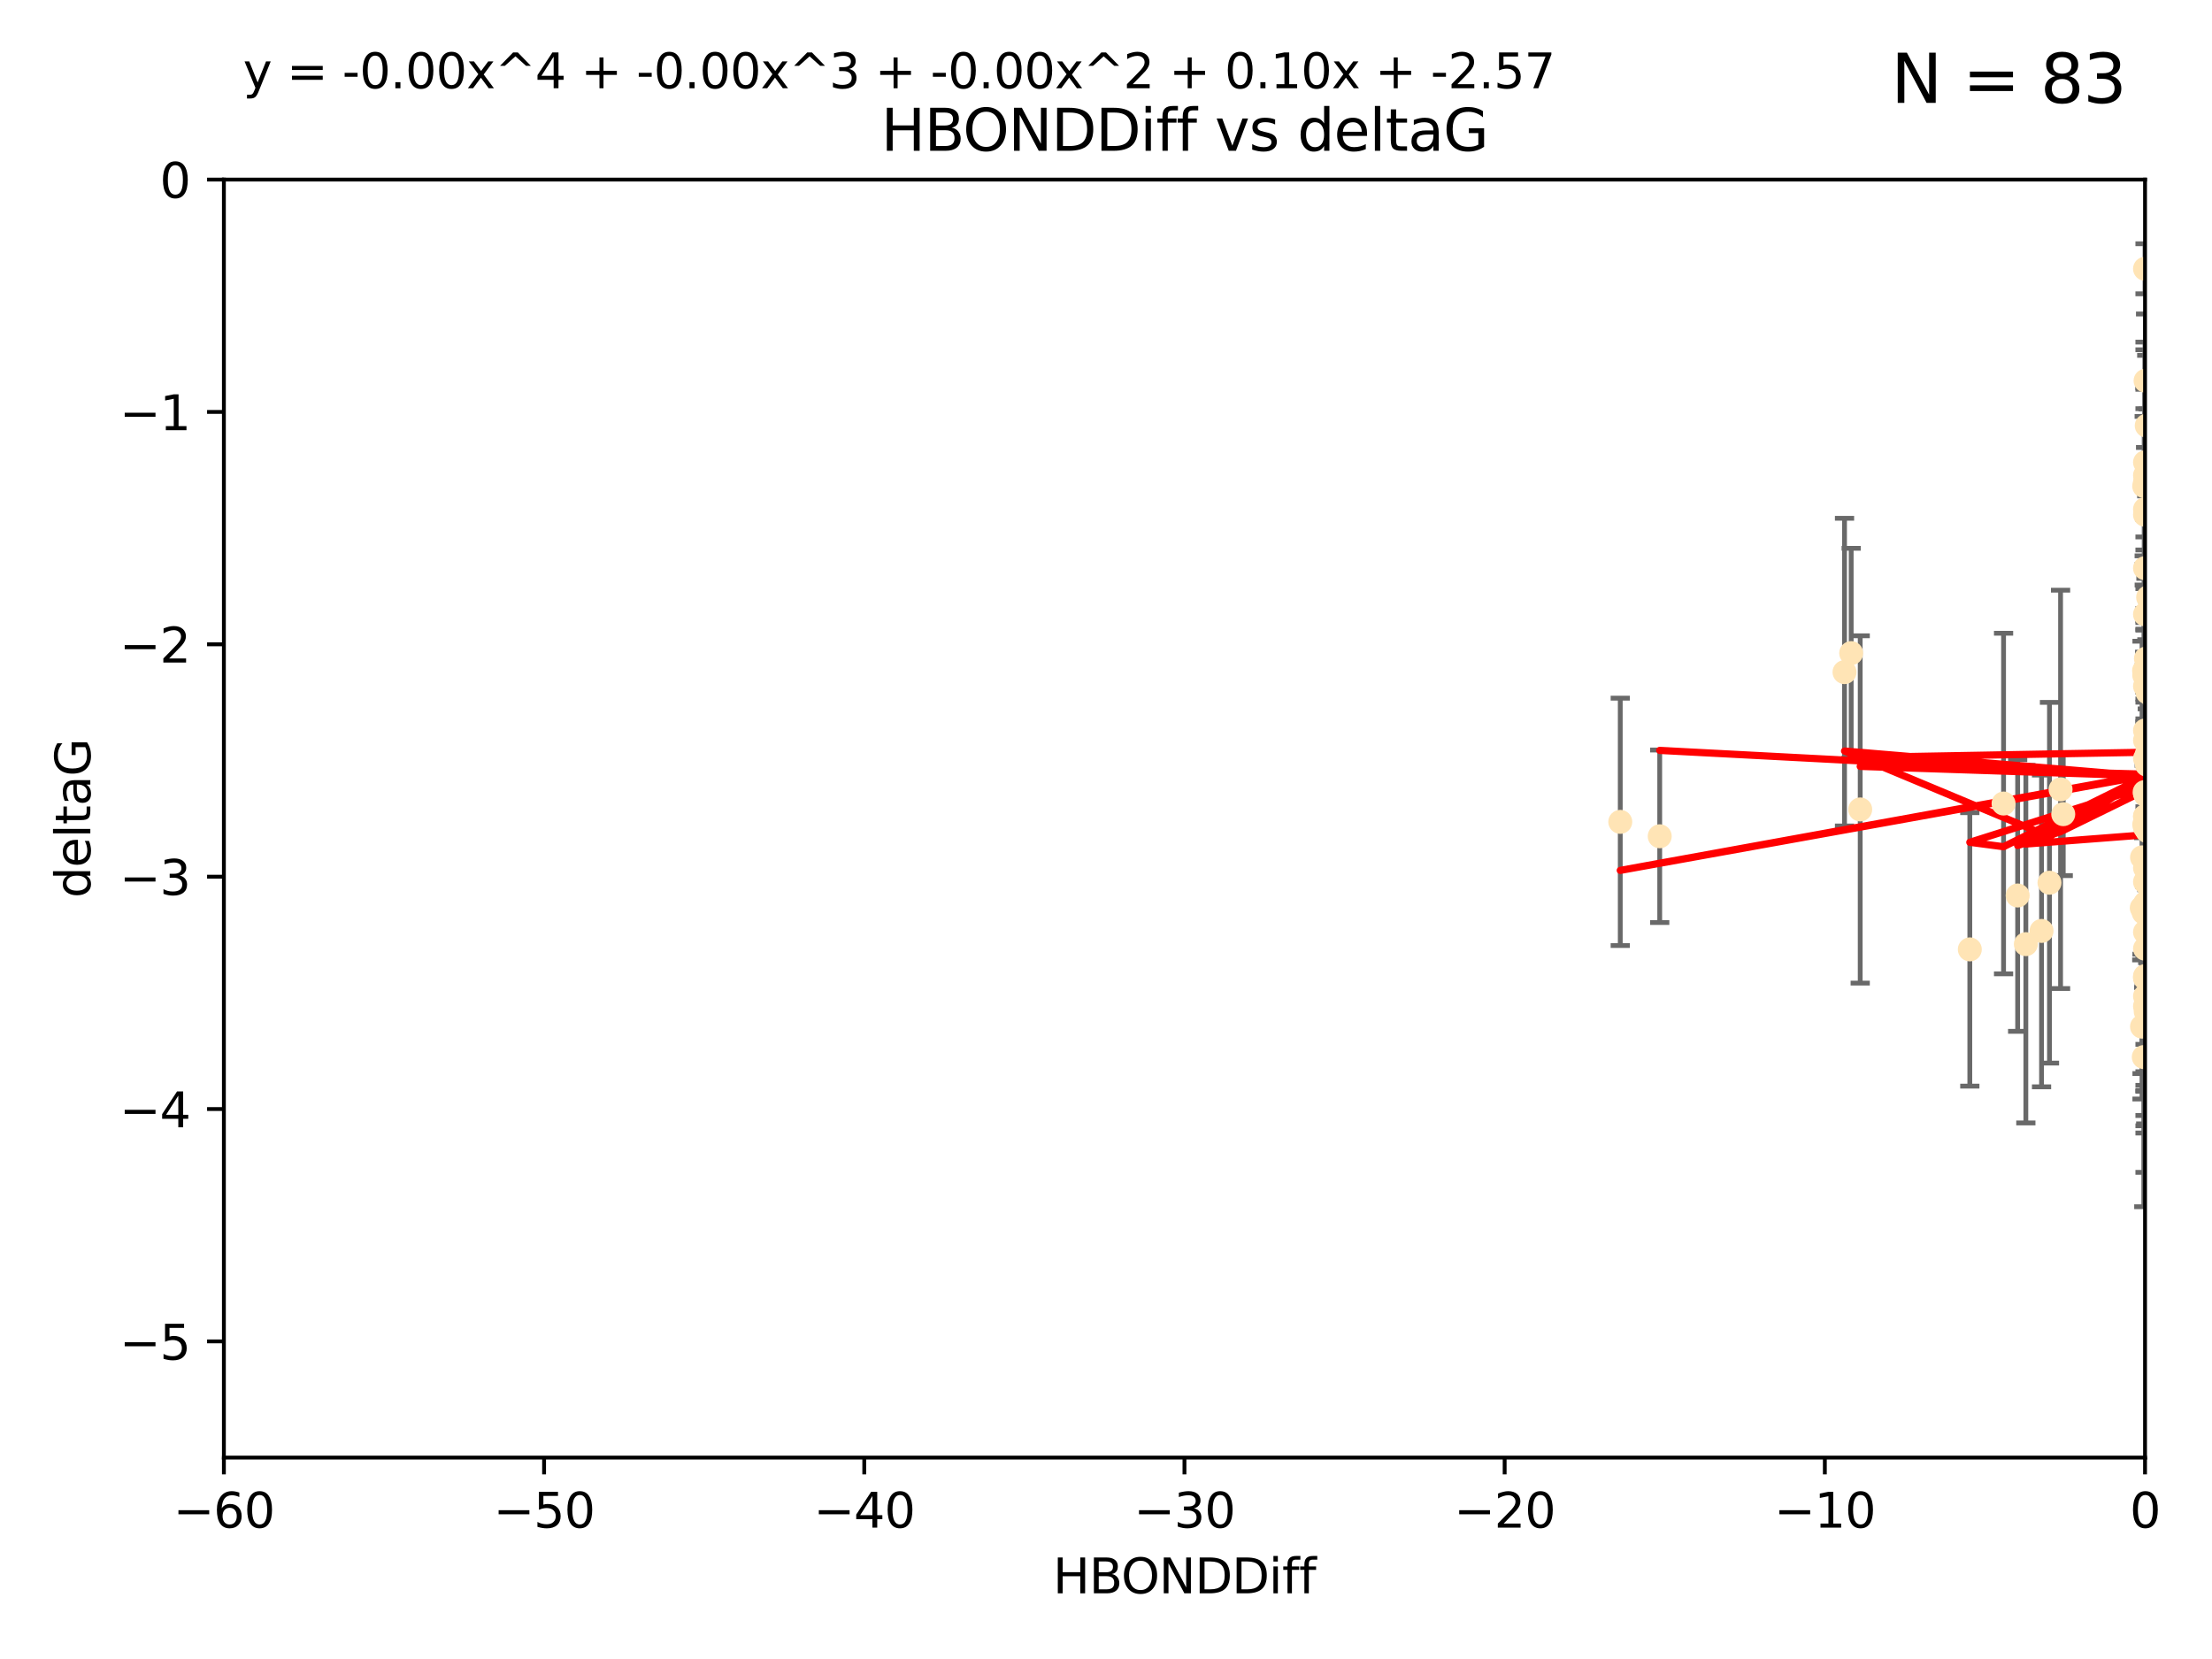 <?xml version="1.0" encoding="utf-8" standalone="no"?>
<!DOCTYPE svg PUBLIC "-//W3C//DTD SVG 1.1//EN"
  "http://www.w3.org/Graphics/SVG/1.1/DTD/svg11.dtd">
<svg xmlns:xlink="http://www.w3.org/1999/xlink" width="460.8pt" height="345.6pt" viewBox="0 0 460.8 345.6" xmlns="http://www.w3.org/2000/svg" version="1.1">
 <defs>
  <style type="text/css">*{stroke-linejoin: round; stroke-linecap: butt}</style>
 </defs>
 <g id="figure_1">
  <g id="patch_1">
   <path d="M 0 345.6 
L 460.8 345.6 
L 460.8 0 
L 0 0 
z
" style="fill: #ffffff"/>
  </g>
  <g id="axes_1">
   <g id="patch_2">
    <path d="M 46.64 303.64 
L 446.85 303.64 
L 446.85 37.411 
L 46.64 37.411 
z
" style="fill: #ffffff"/>
   </g>
   <g id="PathCollection_1">
    <defs>
     <path id="m8771abd40f" d="M 0 1.118 
C 0.297 1.118 0.581 1 0.791 0.791 
C 1 0.581 1.118 0.297 1.118 0 
C 1.118 -0.297 1 -0.581 0.791 -0.791 
C 0.581 -1 0.297 -1.118 0 -1.118 
C -0.297 -1.118 -0.581 -1 -0.791 -0.791 
C -1 -0.581 -1.118 -0.297 -1.118 0 
C -1.118 0.297 -1 0.581 -0.791 0.791 
C -0.581 1 -0.297 1.118 0 1.118 
z
" style="stroke: #ffe4b5"/>
    </defs>
    <g clip-path="url(#p1e4a087dec)">
     <use xlink:href="#m8771abd40f" x="446.686" y="171.763" style="fill: #ffe4b5; stroke: #ffe4b5"/>
     <use xlink:href="#m8771abd40f" x="447.67" y="184.766" style="fill: #ffe4b5; stroke: #ffe4b5"/>
     <use xlink:href="#m8771abd40f" x="429.812" y="169.607" style="fill: #ffe4b5; stroke: #ffe4b5"/>
     <use xlink:href="#m8771abd40f" x="467.52" y="107.436" style="fill: #ffe4b5; stroke: #ffe4b5"/>
     <use xlink:href="#m8771abd40f" x="446.85" y="158.004" style="fill: #ffe4b5; stroke: #ffe4b5"/>
     <use xlink:href="#m8771abd40f" x="420.315" y="186.549" style="fill: #ffe4b5; stroke: #ffe4b5"/>
     <use xlink:href="#m8771abd40f" x="429.254" y="164.438" style="fill: #ffe4b5; stroke: #ffe4b5"/>
     <use xlink:href="#m8771abd40f" x="446.994" y="210.713" style="fill: #ffe4b5; stroke: #ffe4b5"/>
     <use xlink:href="#m8771abd40f" x="470.883" y="150.131" style="fill: #ffe4b5; stroke: #ffe4b5"/>
     <use xlink:href="#m8771abd40f" x="410.349" y="197.775" style="fill: #ffe4b5; stroke: #ffe4b5"/>
     <use xlink:href="#m8771abd40f" x="417.379" y="167.39" style="fill: #ffe4b5; stroke: #ffe4b5"/>
     <use xlink:href="#m8771abd40f" x="446.168" y="189.127" style="fill: #ffe4b5; stroke: #ffe4b5"/>
     <use xlink:href="#m8771abd40f" x="446.654" y="139.719" style="fill: #ffe4b5; stroke: #ffe4b5"/>
     <use xlink:href="#m8771abd40f" x="446.85" y="203.772" style="fill: #ffe4b5; stroke: #ffe4b5"/>
     <use xlink:href="#m8771abd40f" x="449.987" y="210.066" style="fill: #ffe4b5; stroke: #ffe4b5"/>
     <use xlink:href="#m8771abd40f" x="446.687" y="140.661" style="fill: #ffe4b5; stroke: #ffe4b5"/>
     <use xlink:href="#m8771abd40f" x="446.85" y="154.227" style="fill: #ffe4b5; stroke: #ffe4b5"/>
     <use xlink:href="#m8771abd40f" x="446.85" y="209.611" style="fill: #ffe4b5; stroke: #ffe4b5"/>
     <use xlink:href="#m8771abd40f" x="456.916" y="206.296" style="fill: #ffe4b5; stroke: #ffe4b5"/>
     <use xlink:href="#m8771abd40f" x="447.206" y="88.671" style="fill: #ffe4b5; stroke: #ffe4b5"/>
     <use xlink:href="#m8771abd40f" x="494.055" y="197.053" style="fill: #ffe4b5; stroke: #ffe4b5"/>
     <use xlink:href="#m8771abd40f" x="447.32" y="173.135" style="fill: #ffe4b5; stroke: #ffe4b5"/>
     <use xlink:href="#m8771abd40f" x="387.515" y="168.621" style="fill: #ffe4b5; stroke: #ffe4b5"/>
     <use xlink:href="#m8771abd40f" x="446.85" y="172.412" style="fill: #ffe4b5; stroke: #ffe4b5"/>
     <use xlink:href="#m8771abd40f" x="447.412" y="179.98" style="fill: #ffe4b5; stroke: #ffe4b5"/>
     <use xlink:href="#m8771abd40f" x="446.85" y="100.413" style="fill: #ffe4b5; stroke: #ffe4b5"/>
     <use xlink:href="#m8771abd40f" x="471.032" y="93.864" style="fill: #ffe4b5; stroke: #ffe4b5"/>
     <use xlink:href="#m8771abd40f" x="470.567" y="162.648" style="fill: #ffe4b5; stroke: #ffe4b5"/>
     <use xlink:href="#m8771abd40f" x="481.359" y="199.945" style="fill: #ffe4b5; stroke: #ffe4b5"/>
     <use xlink:href="#m8771abd40f" x="422.022" y="196.685" style="fill: #ffe4b5; stroke: #ffe4b5"/>
     <use xlink:href="#m8771abd40f" x="446.869" y="179.012" style="fill: #ffe4b5; stroke: #ffe4b5"/>
     <use xlink:href="#m8771abd40f" x="446.85" y="99.014" style="fill: #ffe4b5; stroke: #ffe4b5"/>
     <use xlink:href="#m8771abd40f" x="385.636" y="136.058" style="fill: #ffe4b5; stroke: #ffe4b5"/>
     <use xlink:href="#m8771abd40f" x="470.887" y="116.525" style="fill: #ffe4b5; stroke: #ffe4b5"/>
     <use xlink:href="#m8771abd40f" x="448.468" y="145.223" style="fill: #ffe4b5; stroke: #ffe4b5"/>
     <use xlink:href="#m8771abd40f" x="457.586" y="222.879" style="fill: #ffe4b5; stroke: #ffe4b5"/>
     <use xlink:href="#m8771abd40f" x="446.85" y="183.707" style="fill: #ffe4b5; stroke: #ffe4b5"/>
     <use xlink:href="#m8771abd40f" x="447.041" y="137.205" style="fill: #ffe4b5; stroke: #ffe4b5"/>
     <use xlink:href="#m8771abd40f" x="446.809" y="139.582" style="fill: #ffe4b5; stroke: #ffe4b5"/>
     <use xlink:href="#m8771abd40f" x="446.222" y="213.863" style="fill: #ffe4b5; stroke: #ffe4b5"/>
     <use xlink:href="#m8771abd40f" x="446.85" y="127.973" style="fill: #ffe4b5; stroke: #ffe4b5"/>
     <use xlink:href="#m8771abd40f" x="447.072" y="165.734" style="fill: #ffe4b5; stroke: #ffe4b5"/>
     <use xlink:href="#m8771abd40f" x="446.85" y="106.082" style="fill: #ffe4b5; stroke: #ffe4b5"/>
     <use xlink:href="#m8771abd40f" x="447.789" y="172.719" style="fill: #ffe4b5; stroke: #ffe4b5"/>
     <use xlink:href="#m8771abd40f" x="446.85" y="207.535" style="fill: #ffe4b5; stroke: #ffe4b5"/>
     <use xlink:href="#m8771abd40f" x="446.85" y="180.812" style="fill: #ffe4b5; stroke: #ffe4b5"/>
     <use xlink:href="#m8771abd40f" x="447.033" y="179.509" style="fill: #ffe4b5; stroke: #ffe4b5"/>
     <use xlink:href="#m8771abd40f" x="446.85" y="165.38" style="fill: #ffe4b5; stroke: #ffe4b5"/>
     <use xlink:href="#m8771abd40f" x="446.85" y="188.264" style="fill: #ffe4b5; stroke: #ffe4b5"/>
     <use xlink:href="#m8771abd40f" x="446.85" y="107.23" style="fill: #ffe4b5; stroke: #ffe4b5"/>
     <use xlink:href="#m8771abd40f" x="446.85" y="96.314" style="fill: #ffe4b5; stroke: #ffe4b5"/>
     <use xlink:href="#m8771abd40f" x="446.576" y="190.122" style="fill: #ffe4b5; stroke: #ffe4b5"/>
     <use xlink:href="#m8771abd40f" x="471.009" y="150.407" style="fill: #ffe4b5; stroke: #ffe4b5"/>
     <use xlink:href="#m8771abd40f" x="446.85" y="170.091" style="fill: #ffe4b5; stroke: #ffe4b5"/>
     <use xlink:href="#m8771abd40f" x="345.75" y="174.21" style="fill: #ffe4b5; stroke: #ffe4b5"/>
     <use xlink:href="#m8771abd40f" x="446.85" y="170.053" style="fill: #ffe4b5; stroke: #ffe4b5"/>
     <use xlink:href="#m8771abd40f" x="446.226" y="178.609" style="fill: #ffe4b5; stroke: #ffe4b5"/>
     <use xlink:href="#m8771abd40f" x="446.85" y="194.171" style="fill: #ffe4b5; stroke: #ffe4b5"/>
     <use xlink:href="#m8771abd40f" x="446.85" y="203.552" style="fill: #ffe4b5; stroke: #ffe4b5"/>
     <use xlink:href="#m8771abd40f" x="446.85" y="55.993" style="fill: #ffe4b5; stroke: #ffe4b5"/>
     <use xlink:href="#m8771abd40f" x="482.803" y="204.935" style="fill: #ffe4b5; stroke: #ffe4b5"/>
     <use xlink:href="#m8771abd40f" x="446.677" y="101.272" style="fill: #ffe4b5; stroke: #ffe4b5"/>
     <use xlink:href="#m8771abd40f" x="446.85" y="203.351" style="fill: #ffe4b5; stroke: #ffe4b5"/>
     <use xlink:href="#m8771abd40f" x="471.044" y="191.817" style="fill: #ffe4b5; stroke: #ffe4b5"/>
     <use xlink:href="#m8771abd40f" x="447.137" y="153.757" style="fill: #ffe4b5; stroke: #ffe4b5"/>
     <use xlink:href="#m8771abd40f" x="337.531" y="171.206" style="fill: #ffe4b5; stroke: #ffe4b5"/>
     <use xlink:href="#m8771abd40f" x="446.85" y="118.359" style="fill: #ffe4b5; stroke: #ffe4b5"/>
     <use xlink:href="#m8771abd40f" x="446.964" y="79.314" style="fill: #ffe4b5; stroke: #ffe4b5"/>
     <use xlink:href="#m8771abd40f" x="446.769" y="165.004" style="fill: #ffe4b5; stroke: #ffe4b5"/>
     <use xlink:href="#m8771abd40f" x="384.248" y="140.015" style="fill: #ffe4b5; stroke: #ffe4b5"/>
     <use xlink:href="#m8771abd40f" x="426.944" y="183.887" style="fill: #ffe4b5; stroke: #ffe4b5"/>
     <use xlink:href="#m8771abd40f" x="446.994" y="188.059" style="fill: #ffe4b5; stroke: #ffe4b5"/>
     <use xlink:href="#m8771abd40f" x="446.593" y="220.208" style="fill: #ffe4b5; stroke: #ffe4b5"/>
     <use xlink:href="#m8771abd40f" x="446.85" y="197.627" style="fill: #ffe4b5; stroke: #ffe4b5"/>
     <use xlink:href="#m8771abd40f" x="447.362" y="144.242" style="fill: #ffe4b5; stroke: #ffe4b5"/>
     <use xlink:href="#m8771abd40f" x="470.867" y="194.143" style="fill: #ffe4b5; stroke: #ffe4b5"/>
     <use xlink:href="#m8771abd40f" x="447.236" y="159.303" style="fill: #ffe4b5; stroke: #ffe4b5"/>
     <use xlink:href="#m8771abd40f" x="446.85" y="139.717" style="fill: #ffe4b5; stroke: #ffe4b5"/>
     <use xlink:href="#m8771abd40f" x="425.291" y="193.93" style="fill: #ffe4b5; stroke: #ffe4b5"/>
     <use xlink:href="#m8771abd40f" x="447.496" y="124.44" style="fill: #ffe4b5; stroke: #ffe4b5"/>
     <use xlink:href="#m8771abd40f" x="446.85" y="152.182" style="fill: #ffe4b5; stroke: #ffe4b5"/>
     <use xlink:href="#m8771abd40f" x="446.85" y="142.938" style="fill: #ffe4b5; stroke: #ffe4b5"/>
     <use xlink:href="#m8771abd40f" x="447.254" y="156.959" style="fill: #ffe4b5; stroke: #ffe4b5"/>
    </g>
   </g>
   <g id="matplotlib.axis_1">
    <g id="xtick_1">
     <g id="line2d_1">
      <defs>
       <path id="m873e936043" d="M 0 0 
L 0 3.5 
" style="stroke: #000000; stroke-width: 0.8"/>
      </defs>
      <g>
       <use xlink:href="#m873e936043" x="46.64" y="303.64" style="stroke: #000000; stroke-width: 0.8"/>
      </g>
     </g>
     <g id="text_1">
      <!-- −60 -->
      <g transform="translate(36.088 318.238)scale(0.1 -0.1)">
       <defs>
        <path id="DejaVuSans-2212" d="M 678 2272 
L 4684 2272 
L 4684 1741 
L 678 1741 
L 678 2272 
z
" transform="scale(0.016)"/>
        <path id="DejaVuSans-36" d="M 2113 2584 
Q 1688 2584 1439 2293 
Q 1191 2003 1191 1497 
Q 1191 994 1439 701 
Q 1688 409 2113 409 
Q 2538 409 2786 701 
Q 3034 994 3034 1497 
Q 3034 2003 2786 2293 
Q 2538 2584 2113 2584 
z
M 3366 4563 
L 3366 3988 
Q 3128 4100 2886 4159 
Q 2644 4219 2406 4219 
Q 1781 4219 1451 3797 
Q 1122 3375 1075 2522 
Q 1259 2794 1537 2939 
Q 1816 3084 2150 3084 
Q 2853 3084 3261 2657 
Q 3669 2231 3669 1497 
Q 3669 778 3244 343 
Q 2819 -91 2113 -91 
Q 1303 -91 875 529 
Q 447 1150 447 2328 
Q 447 3434 972 4092 
Q 1497 4750 2381 4750 
Q 2619 4750 2861 4703 
Q 3103 4656 3366 4563 
z
" transform="scale(0.016)"/>
        <path id="DejaVuSans-30" d="M 2034 4250 
Q 1547 4250 1301 3770 
Q 1056 3291 1056 2328 
Q 1056 1369 1301 889 
Q 1547 409 2034 409 
Q 2525 409 2770 889 
Q 3016 1369 3016 2328 
Q 3016 3291 2770 3770 
Q 2525 4250 2034 4250 
z
M 2034 4750 
Q 2819 4750 3233 4129 
Q 3647 3509 3647 2328 
Q 3647 1150 3233 529 
Q 2819 -91 2034 -91 
Q 1250 -91 836 529 
Q 422 1150 422 2328 
Q 422 3509 836 4129 
Q 1250 4750 2034 4750 
z
" transform="scale(0.016)"/>
       </defs>
       <use xlink:href="#DejaVuSans-2212"/>
       <use xlink:href="#DejaVuSans-36" x="83.789"/>
       <use xlink:href="#DejaVuSans-30" x="147.412"/>
      </g>
     </g>
    </g>
    <g id="xtick_2">
     <g id="line2d_2">
      <g>
       <use xlink:href="#m873e936043" x="113.342" y="303.64" style="stroke: #000000; stroke-width: 0.8"/>
      </g>
     </g>
     <g id="text_2">
      <!-- −50 -->
      <g transform="translate(102.789 318.238)scale(0.1 -0.1)">
       <defs>
        <path id="DejaVuSans-35" d="M 691 4666 
L 3169 4666 
L 3169 4134 
L 1269 4134 
L 1269 2991 
Q 1406 3038 1543 3061 
Q 1681 3084 1819 3084 
Q 2600 3084 3056 2656 
Q 3513 2228 3513 1497 
Q 3513 744 3044 326 
Q 2575 -91 1722 -91 
Q 1428 -91 1123 -41 
Q 819 9 494 109 
L 494 744 
Q 775 591 1075 516 
Q 1375 441 1709 441 
Q 2250 441 2565 725 
Q 2881 1009 2881 1497 
Q 2881 1984 2565 2268 
Q 2250 2553 1709 2553 
Q 1456 2553 1204 2497 
Q 953 2441 691 2322 
L 691 4666 
z
" transform="scale(0.016)"/>
       </defs>
       <use xlink:href="#DejaVuSans-2212"/>
       <use xlink:href="#DejaVuSans-35" x="83.789"/>
       <use xlink:href="#DejaVuSans-30" x="147.412"/>
      </g>
     </g>
    </g>
    <g id="xtick_3">
     <g id="line2d_3">
      <g>
       <use xlink:href="#m873e936043" x="180.043" y="303.64" style="stroke: #000000; stroke-width: 0.8"/>
      </g>
     </g>
     <g id="text_3">
      <!-- −40 -->
      <g transform="translate(169.491 318.238)scale(0.1 -0.1)">
       <defs>
        <path id="DejaVuSans-34" d="M 2419 4116 
L 825 1625 
L 2419 1625 
L 2419 4116 
z
M 2253 4666 
L 3047 4666 
L 3047 1625 
L 3713 1625 
L 3713 1100 
L 3047 1100 
L 3047 0 
L 2419 0 
L 2419 1100 
L 313 1100 
L 313 1709 
L 2253 4666 
z
" transform="scale(0.016)"/>
       </defs>
       <use xlink:href="#DejaVuSans-2212"/>
       <use xlink:href="#DejaVuSans-34" x="83.789"/>
       <use xlink:href="#DejaVuSans-30" x="147.412"/>
      </g>
     </g>
    </g>
    <g id="xtick_4">
     <g id="line2d_4">
      <g>
       <use xlink:href="#m873e936043" x="246.745" y="303.64" style="stroke: #000000; stroke-width: 0.8"/>
      </g>
     </g>
     <g id="text_4">
      <!-- −30 -->
      <g transform="translate(236.193 318.238)scale(0.1 -0.1)">
       <defs>
        <path id="DejaVuSans-33" d="M 2597 2516 
Q 3050 2419 3304 2112 
Q 3559 1806 3559 1356 
Q 3559 666 3084 287 
Q 2609 -91 1734 -91 
Q 1441 -91 1130 -33 
Q 819 25 488 141 
L 488 750 
Q 750 597 1062 519 
Q 1375 441 1716 441 
Q 2309 441 2620 675 
Q 2931 909 2931 1356 
Q 2931 1769 2642 2001 
Q 2353 2234 1838 2234 
L 1294 2234 
L 1294 2753 
L 1863 2753 
Q 2328 2753 2575 2939 
Q 2822 3125 2822 3475 
Q 2822 3834 2567 4026 
Q 2313 4219 1838 4219 
Q 1578 4219 1281 4162 
Q 984 4106 628 3988 
L 628 4550 
Q 988 4650 1302 4700 
Q 1616 4750 1894 4750 
Q 2613 4750 3031 4423 
Q 3450 4097 3450 3541 
Q 3450 3153 3228 2886 
Q 3006 2619 2597 2516 
z
" transform="scale(0.016)"/>
       </defs>
       <use xlink:href="#DejaVuSans-2212"/>
       <use xlink:href="#DejaVuSans-33" x="83.789"/>
       <use xlink:href="#DejaVuSans-30" x="147.412"/>
      </g>
     </g>
    </g>
    <g id="xtick_5">
     <g id="line2d_5">
      <g>
       <use xlink:href="#m873e936043" x="313.447" y="303.64" style="stroke: #000000; stroke-width: 0.8"/>
      </g>
     </g>
     <g id="text_5">
      <!-- −20 -->
      <g transform="translate(302.894 318.238)scale(0.1 -0.1)">
       <defs>
        <path id="DejaVuSans-32" d="M 1228 531 
L 3431 531 
L 3431 0 
L 469 0 
L 469 531 
Q 828 903 1448 1529 
Q 2069 2156 2228 2338 
Q 2531 2678 2651 2914 
Q 2772 3150 2772 3378 
Q 2772 3750 2511 3984 
Q 2250 4219 1831 4219 
Q 1534 4219 1204 4116 
Q 875 4013 500 3803 
L 500 4441 
Q 881 4594 1212 4672 
Q 1544 4750 1819 4750 
Q 2544 4750 2975 4387 
Q 3406 4025 3406 3419 
Q 3406 3131 3298 2873 
Q 3191 2616 2906 2266 
Q 2828 2175 2409 1742 
Q 1991 1309 1228 531 
z
" transform="scale(0.016)"/>
       </defs>
       <use xlink:href="#DejaVuSans-2212"/>
       <use xlink:href="#DejaVuSans-32" x="83.789"/>
       <use xlink:href="#DejaVuSans-30" x="147.412"/>
      </g>
     </g>
    </g>
    <g id="xtick_6">
     <g id="line2d_6">
      <g>
       <use xlink:href="#m873e936043" x="380.148" y="303.64" style="stroke: #000000; stroke-width: 0.8"/>
      </g>
     </g>
     <g id="text_6">
      <!-- −10 -->
      <g transform="translate(369.596 318.238)scale(0.1 -0.1)">
       <defs>
        <path id="DejaVuSans-31" d="M 794 531 
L 1825 531 
L 1825 4091 
L 703 3866 
L 703 4441 
L 1819 4666 
L 2450 4666 
L 2450 531 
L 3481 531 
L 3481 0 
L 794 0 
L 794 531 
z
" transform="scale(0.016)"/>
       </defs>
       <use xlink:href="#DejaVuSans-2212"/>
       <use xlink:href="#DejaVuSans-31" x="83.789"/>
       <use xlink:href="#DejaVuSans-30" x="147.412"/>
      </g>
     </g>
    </g>
    <g id="xtick_7">
     <g id="line2d_7">
      <g>
       <use xlink:href="#m873e936043" x="446.85" y="303.64" style="stroke: #000000; stroke-width: 0.8"/>
      </g>
     </g>
     <g id="text_7">
      <!-- 0 -->
      <g transform="translate(443.669 318.238)scale(0.1 -0.1)">
       <use xlink:href="#DejaVuSans-30"/>
      </g>
     </g>
    </g>
    <g id="text_8">
     <!-- HBONDDiff -->
     <g transform="translate(219.356 331.917)scale(0.1 -0.1)">
      <defs>
       <path id="DejaVuSans-48" d="M 628 4666 
L 1259 4666 
L 1259 2753 
L 3553 2753 
L 3553 4666 
L 4184 4666 
L 4184 0 
L 3553 0 
L 3553 2222 
L 1259 2222 
L 1259 0 
L 628 0 
L 628 4666 
z
" transform="scale(0.016)"/>
       <path id="DejaVuSans-42" d="M 1259 2228 
L 1259 519 
L 2272 519 
Q 2781 519 3026 730 
Q 3272 941 3272 1375 
Q 3272 1813 3026 2020 
Q 2781 2228 2272 2228 
L 1259 2228 
z
M 1259 4147 
L 1259 2741 
L 2194 2741 
Q 2656 2741 2882 2914 
Q 3109 3088 3109 3444 
Q 3109 3797 2882 3972 
Q 2656 4147 2194 4147 
L 1259 4147 
z
M 628 4666 
L 2241 4666 
Q 2963 4666 3353 4366 
Q 3744 4066 3744 3513 
Q 3744 3084 3544 2831 
Q 3344 2578 2956 2516 
Q 3422 2416 3680 2098 
Q 3938 1781 3938 1306 
Q 3938 681 3513 340 
Q 3088 0 2303 0 
L 628 0 
L 628 4666 
z
" transform="scale(0.016)"/>
       <path id="DejaVuSans-4f" d="M 2522 4238 
Q 1834 4238 1429 3725 
Q 1025 3213 1025 2328 
Q 1025 1447 1429 934 
Q 1834 422 2522 422 
Q 3209 422 3611 934 
Q 4013 1447 4013 2328 
Q 4013 3213 3611 3725 
Q 3209 4238 2522 4238 
z
M 2522 4750 
Q 3503 4750 4090 4092 
Q 4678 3434 4678 2328 
Q 4678 1225 4090 567 
Q 3503 -91 2522 -91 
Q 1538 -91 948 565 
Q 359 1222 359 2328 
Q 359 3434 948 4092 
Q 1538 4750 2522 4750 
z
" transform="scale(0.016)"/>
       <path id="DejaVuSans-4e" d="M 628 4666 
L 1478 4666 
L 3547 763 
L 3547 4666 
L 4159 4666 
L 4159 0 
L 3309 0 
L 1241 3903 
L 1241 0 
L 628 0 
L 628 4666 
z
" transform="scale(0.016)"/>
       <path id="DejaVuSans-44" d="M 1259 4147 
L 1259 519 
L 2022 519 
Q 2988 519 3436 956 
Q 3884 1394 3884 2338 
Q 3884 3275 3436 3711 
Q 2988 4147 2022 4147 
L 1259 4147 
z
M 628 4666 
L 1925 4666 
Q 3281 4666 3915 4102 
Q 4550 3538 4550 2338 
Q 4550 1131 3912 565 
Q 3275 0 1925 0 
L 628 0 
L 628 4666 
z
" transform="scale(0.016)"/>
       <path id="DejaVuSans-69" d="M 603 3500 
L 1178 3500 
L 1178 0 
L 603 0 
L 603 3500 
z
M 603 4863 
L 1178 4863 
L 1178 4134 
L 603 4134 
L 603 4863 
z
" transform="scale(0.016)"/>
       <path id="DejaVuSans-66" d="M 2375 4863 
L 2375 4384 
L 1825 4384 
Q 1516 4384 1395 4259 
Q 1275 4134 1275 3809 
L 1275 3500 
L 2222 3500 
L 2222 3053 
L 1275 3053 
L 1275 0 
L 697 0 
L 697 3053 
L 147 3053 
L 147 3500 
L 697 3500 
L 697 3744 
Q 697 4328 969 4595 
Q 1241 4863 1831 4863 
L 2375 4863 
z
" transform="scale(0.016)"/>
      </defs>
      <use xlink:href="#DejaVuSans-48"/>
      <use xlink:href="#DejaVuSans-42" x="75.195"/>
      <use xlink:href="#DejaVuSans-4f" x="142.049"/>
      <use xlink:href="#DejaVuSans-4e" x="220.76"/>
      <use xlink:href="#DejaVuSans-44" x="295.564"/>
      <use xlink:href="#DejaVuSans-44" x="372.566"/>
      <use xlink:href="#DejaVuSans-69" x="449.568"/>
      <use xlink:href="#DejaVuSans-66" x="477.352"/>
      <use xlink:href="#DejaVuSans-66" x="512.557"/>
     </g>
    </g>
   </g>
   <g id="matplotlib.axis_2">
    <g id="ytick_1">
     <g id="line2d_8">
      <defs>
       <path id="m12be47a2bd" d="M 0 0 
L -3.5 0 
" style="stroke: #000000; stroke-width: 0.8"/>
      </defs>
      <g>
       <use xlink:href="#m12be47a2bd" x="46.64" y="279.437" style="stroke: #000000; stroke-width: 0.8"/>
      </g>
     </g>
     <g id="text_9">
      <!-- −5 -->
      <g transform="translate(24.898 283.237)scale(0.1 -0.1)">
       <use xlink:href="#DejaVuSans-2212"/>
       <use xlink:href="#DejaVuSans-35" x="83.789"/>
      </g>
     </g>
    </g>
    <g id="ytick_2">
     <g id="line2d_9">
      <g>
       <use xlink:href="#m12be47a2bd" x="46.64" y="231.032" style="stroke: #000000; stroke-width: 0.8"/>
      </g>
     </g>
     <g id="text_10">
      <!-- −4 -->
      <g transform="translate(24.898 234.831)scale(0.1 -0.1)">
       <use xlink:href="#DejaVuSans-2212"/>
       <use xlink:href="#DejaVuSans-34" x="83.789"/>
      </g>
     </g>
    </g>
    <g id="ytick_3">
     <g id="line2d_10">
      <g>
       <use xlink:href="#m12be47a2bd" x="46.64" y="182.627" style="stroke: #000000; stroke-width: 0.8"/>
      </g>
     </g>
     <g id="text_11">
      <!-- −3 -->
      <g transform="translate(24.898 186.426)scale(0.1 -0.1)">
       <use xlink:href="#DejaVuSans-2212"/>
       <use xlink:href="#DejaVuSans-33" x="83.789"/>
      </g>
     </g>
    </g>
    <g id="ytick_4">
     <g id="line2d_11">
      <g>
       <use xlink:href="#m12be47a2bd" x="46.64" y="134.222" style="stroke: #000000; stroke-width: 0.8"/>
      </g>
     </g>
     <g id="text_12">
      <!-- −2 -->
      <g transform="translate(24.898 138.021)scale(0.1 -0.1)">
       <use xlink:href="#DejaVuSans-2212"/>
       <use xlink:href="#DejaVuSans-32" x="83.789"/>
      </g>
     </g>
    </g>
    <g id="ytick_5">
     <g id="line2d_12">
      <g>
       <use xlink:href="#m12be47a2bd" x="46.64" y="85.816" style="stroke: #000000; stroke-width: 0.8"/>
      </g>
     </g>
     <g id="text_13">
      <!-- −1 -->
      <g transform="translate(24.898 89.616)scale(0.1 -0.1)">
       <use xlink:href="#DejaVuSans-2212"/>
       <use xlink:href="#DejaVuSans-31" x="83.789"/>
      </g>
     </g>
    </g>
    <g id="ytick_6">
     <g id="line2d_13">
      <g>
       <use xlink:href="#m12be47a2bd" x="46.64" y="37.411" style="stroke: #000000; stroke-width: 0.8"/>
      </g>
     </g>
     <g id="text_14">
      <!-- 0 -->
      <g transform="translate(33.278 41.21)scale(0.1 -0.1)">
       <use xlink:href="#DejaVuSans-30"/>
      </g>
     </g>
    </g>
    <g id="text_15">
     <!-- deltaG -->
     <g transform="translate(18.818 187.064)rotate(-90)scale(0.1 -0.1)">
      <defs>
       <path id="DejaVuSans-64" d="M 2906 2969 
L 2906 4863 
L 3481 4863 
L 3481 0 
L 2906 0 
L 2906 525 
Q 2725 213 2448 61 
Q 2172 -91 1784 -91 
Q 1150 -91 751 415 
Q 353 922 353 1747 
Q 353 2572 751 3078 
Q 1150 3584 1784 3584 
Q 2172 3584 2448 3432 
Q 2725 3281 2906 2969 
z
M 947 1747 
Q 947 1113 1208 752 
Q 1469 391 1925 391 
Q 2381 391 2643 752 
Q 2906 1113 2906 1747 
Q 2906 2381 2643 2742 
Q 2381 3103 1925 3103 
Q 1469 3103 1208 2742 
Q 947 2381 947 1747 
z
" transform="scale(0.016)"/>
       <path id="DejaVuSans-65" d="M 3597 1894 
L 3597 1613 
L 953 1613 
Q 991 1019 1311 708 
Q 1631 397 2203 397 
Q 2534 397 2845 478 
Q 3156 559 3463 722 
L 3463 178 
Q 3153 47 2828 -22 
Q 2503 -91 2169 -91 
Q 1331 -91 842 396 
Q 353 884 353 1716 
Q 353 2575 817 3079 
Q 1281 3584 2069 3584 
Q 2775 3584 3186 3129 
Q 3597 2675 3597 1894 
z
M 3022 2063 
Q 3016 2534 2758 2815 
Q 2500 3097 2075 3097 
Q 1594 3097 1305 2825 
Q 1016 2553 972 2059 
L 3022 2063 
z
" transform="scale(0.016)"/>
       <path id="DejaVuSans-6c" d="M 603 4863 
L 1178 4863 
L 1178 0 
L 603 0 
L 603 4863 
z
" transform="scale(0.016)"/>
       <path id="DejaVuSans-74" d="M 1172 4494 
L 1172 3500 
L 2356 3500 
L 2356 3053 
L 1172 3053 
L 1172 1153 
Q 1172 725 1289 603 
Q 1406 481 1766 481 
L 2356 481 
L 2356 0 
L 1766 0 
Q 1100 0 847 248 
Q 594 497 594 1153 
L 594 3053 
L 172 3053 
L 172 3500 
L 594 3500 
L 594 4494 
L 1172 4494 
z
" transform="scale(0.016)"/>
       <path id="DejaVuSans-61" d="M 2194 1759 
Q 1497 1759 1228 1600 
Q 959 1441 959 1056 
Q 959 750 1161 570 
Q 1363 391 1709 391 
Q 2188 391 2477 730 
Q 2766 1069 2766 1631 
L 2766 1759 
L 2194 1759 
z
M 3341 1997 
L 3341 0 
L 2766 0 
L 2766 531 
Q 2569 213 2275 61 
Q 1981 -91 1556 -91 
Q 1019 -91 701 211 
Q 384 513 384 1019 
Q 384 1609 779 1909 
Q 1175 2209 1959 2209 
L 2766 2209 
L 2766 2266 
Q 2766 2663 2505 2880 
Q 2244 3097 1772 3097 
Q 1472 3097 1187 3025 
Q 903 2953 641 2809 
L 641 3341 
Q 956 3463 1253 3523 
Q 1550 3584 1831 3584 
Q 2591 3584 2966 3190 
Q 3341 2797 3341 1997 
z
" transform="scale(0.016)"/>
       <path id="DejaVuSans-47" d="M 3809 666 
L 3809 1919 
L 2778 1919 
L 2778 2438 
L 4434 2438 
L 4434 434 
Q 4069 175 3628 42 
Q 3188 -91 2688 -91 
Q 1594 -91 976 548 
Q 359 1188 359 2328 
Q 359 3472 976 4111 
Q 1594 4750 2688 4750 
Q 3144 4750 3555 4637 
Q 3966 4525 4313 4306 
L 4313 3634 
Q 3963 3931 3569 4081 
Q 3175 4231 2741 4231 
Q 1884 4231 1454 3753 
Q 1025 3275 1025 2328 
Q 1025 1384 1454 906 
Q 1884 428 2741 428 
Q 3075 428 3337 486 
Q 3600 544 3809 666 
z
" transform="scale(0.016)"/>
      </defs>
      <use xlink:href="#DejaVuSans-64"/>
      <use xlink:href="#DejaVuSans-65" x="63.477"/>
      <use xlink:href="#DejaVuSans-6c" x="125"/>
      <use xlink:href="#DejaVuSans-74" x="152.783"/>
      <use xlink:href="#DejaVuSans-61" x="191.992"/>
      <use xlink:href="#DejaVuSans-47" x="253.271"/>
     </g>
    </g>
   </g>
   <g id="LineCollection_1">
    <path d="M 446.686 204.867 
L 446.686 138.658 
" clip-path="url(#p1e4a087dec)" style="fill: none; stroke: #696969"/>
    <path d="M 447.67 198.805 
L 447.67 170.727 
" clip-path="url(#p1e4a087dec)" style="fill: none; stroke: #696969"/>
    <path d="M 429.812 182.403 
L 429.812 156.81 
" clip-path="url(#p1e4a087dec)" style="fill: none; stroke: #696969"/>
    <path clip-path="url(#p1e4a087dec)" style="fill: none; stroke: #696969"/>
    <path d="M 446.85 177.999 
L 446.85 138.009 
" clip-path="url(#p1e4a087dec)" style="fill: none; stroke: #696969"/>
    <path d="M 420.315 214.844 
L 420.315 158.255 
" clip-path="url(#p1e4a087dec)" style="fill: none; stroke: #696969"/>
    <path d="M 429.254 205.929 
L 429.254 122.946 
" clip-path="url(#p1e4a087dec)" style="fill: none; stroke: #696969"/>
    <path d="M 446.994 234.113 
L 446.994 187.313 
" clip-path="url(#p1e4a087dec)" style="fill: none; stroke: #696969"/>
    <path clip-path="url(#p1e4a087dec)" style="fill: none; stroke: #696969"/>
    <path d="M 410.349 226.257 
L 410.349 169.294 
" clip-path="url(#p1e4a087dec)" style="fill: none; stroke: #696969"/>
    <path d="M 417.379 202.867 
L 417.379 131.914 
" clip-path="url(#p1e4a087dec)" style="fill: none; stroke: #696969"/>
    <path d="M 446.168 199.972 
L 446.168 178.283 
" clip-path="url(#p1e4a087dec)" style="fill: none; stroke: #696969"/>
    <path d="M 446.654 161.816 
L 446.654 117.621 
" clip-path="url(#p1e4a087dec)" style="fill: none; stroke: #696969"/>
    <path d="M 446.85 227.331 
L 446.85 180.212 
" clip-path="url(#p1e4a087dec)" style="fill: none; stroke: #696969"/>
    <path d="M 449.987 235.804 
L 449.987 184.328 
" clip-path="url(#p1e4a087dec)" style="fill: none; stroke: #696969"/>
    <path d="M 446.687 159.451 
L 446.687 121.871 
" clip-path="url(#p1e4a087dec)" style="fill: none; stroke: #696969"/>
    <path d="M 446.85 177.192 
L 446.85 131.263 
" clip-path="url(#p1e4a087dec)" style="fill: none; stroke: #696969"/>
    <path d="M 446.85 234.526 
L 446.85 184.696 
" clip-path="url(#p1e4a087dec)" style="fill: none; stroke: #696969"/>
    <path d="M 456.916 225.031 
L 456.916 187.561 
" clip-path="url(#p1e4a087dec)" style="fill: none; stroke: #696969"/>
    <path d="M 447.206 103.312 
L 447.206 74.03 
" clip-path="url(#p1e4a087dec)" style="fill: none; stroke: #696969"/>
    <path clip-path="url(#p1e4a087dec)" style="fill: none; stroke: #696969"/>
    <path d="M 447.32 198.597 
L 447.32 147.674 
" clip-path="url(#p1e4a087dec)" style="fill: none; stroke: #696969"/>
    <path d="M 387.515 204.796 
L 387.515 132.447 
" clip-path="url(#p1e4a087dec)" style="fill: none; stroke: #696969"/>
    <path d="M 446.85 199.209 
L 446.85 145.614 
" clip-path="url(#p1e4a087dec)" style="fill: none; stroke: #696969"/>
    <path d="M 447.412 200.533 
L 447.412 159.428 
" clip-path="url(#p1e4a087dec)" style="fill: none; stroke: #696969"/>
    <path d="M 446.85 127.966 
L 446.85 72.859 
" clip-path="url(#p1e4a087dec)" style="fill: none; stroke: #696969"/>
    <path clip-path="url(#p1e4a087dec)" style="fill: none; stroke: #696969"/>
    <path clip-path="url(#p1e4a087dec)" style="fill: none; stroke: #696969"/>
    <path clip-path="url(#p1e4a087dec)" style="fill: none; stroke: #696969"/>
    <path d="M 422.022 233.927 
L 422.022 159.444 
" clip-path="url(#p1e4a087dec)" style="fill: none; stroke: #696969"/>
    <path d="M 446.869 204.751 
L 446.869 153.273 
" clip-path="url(#p1e4a087dec)" style="fill: none; stroke: #696969"/>
    <path d="M 446.85 126.762 
L 446.85 71.267 
" clip-path="url(#p1e4a087dec)" style="fill: none; stroke: #696969"/>
    <path d="M 385.636 157.897 
L 385.636 114.219 
" clip-path="url(#p1e4a087dec)" style="fill: none; stroke: #696969"/>
    <path clip-path="url(#p1e4a087dec)" style="fill: none; stroke: #696969"/>
    <path d="M 448.468 157.068 
L 448.468 133.378 
" clip-path="url(#p1e4a087dec)" style="fill: none; stroke: #696969"/>
    <path d="M 457.586 238.424 
L 457.586 207.334 
" clip-path="url(#p1e4a087dec)" style="fill: none; stroke: #696969"/>
    <path d="M 446.85 223.253 
L 446.85 144.162 
" clip-path="url(#p1e4a087dec)" style="fill: none; stroke: #696969"/>
    <path d="M 447.041 153.923 
L 447.041 120.488 
" clip-path="url(#p1e4a087dec)" style="fill: none; stroke: #696969"/>
    <path d="M 446.809 180.893 
L 446.809 98.27 
" clip-path="url(#p1e4a087dec)" style="fill: none; stroke: #696969"/>
    <path d="M 446.222 228.948 
L 446.222 198.777 
" clip-path="url(#p1e4a087dec)" style="fill: none; stroke: #696969"/>
    <path d="M 446.85 150.324 
L 446.85 105.623 
" clip-path="url(#p1e4a087dec)" style="fill: none; stroke: #696969"/>
    <path d="M 447.072 180.261 
L 447.072 151.208 
" clip-path="url(#p1e4a087dec)" style="fill: none; stroke: #696969"/>
    <path d="M 446.85 131.075 
L 446.85 81.088 
" clip-path="url(#p1e4a087dec)" style="fill: none; stroke: #696969"/>
    <path d="M 447.789 191.277 
L 447.789 154.16 
" clip-path="url(#p1e4a087dec)" style="fill: none; stroke: #696969"/>
    <path d="M 446.85 210.547 
L 446.85 204.524 
" clip-path="url(#p1e4a087dec)" style="fill: none; stroke: #696969"/>
    <path d="M 446.85 215.345 
L 446.85 146.28 
" clip-path="url(#p1e4a087dec)" style="fill: none; stroke: #696969"/>
    <path d="M 447.033 199.715 
L 447.033 159.303 
" clip-path="url(#p1e4a087dec)" style="fill: none; stroke: #696969"/>
    <path d="M 446.85 180.123 
L 446.85 150.637 
" clip-path="url(#p1e4a087dec)" style="fill: none; stroke: #696969"/>
    <path d="M 446.85 232.379 
L 446.85 144.149 
" clip-path="url(#p1e4a087dec)" style="fill: none; stroke: #696969"/>
    <path d="M 446.85 129.322 
L 446.85 85.138 
" clip-path="url(#p1e4a087dec)" style="fill: none; stroke: #696969"/>
    <path d="M 446.85 111.851 
L 446.85 80.778 
" clip-path="url(#p1e4a087dec)" style="fill: none; stroke: #696969"/>
    <path d="M 446.576 205.72 
L 446.576 174.523 
" clip-path="url(#p1e4a087dec)" style="fill: none; stroke: #696969"/>
    <path clip-path="url(#p1e4a087dec)" style="fill: none; stroke: #696969"/>
    <path d="M 446.85 217.56 
L 446.85 122.622 
" clip-path="url(#p1e4a087dec)" style="fill: none; stroke: #696969"/>
    <path d="M 345.75 192.177 
L 345.75 156.243 
" clip-path="url(#p1e4a087dec)" style="fill: none; stroke: #696969"/>
    <path d="M 446.85 197.074 
L 446.85 143.032 
" clip-path="url(#p1e4a087dec)" style="fill: none; stroke: #696969"/>
    <path d="M 446.226 223.643 
L 446.226 133.574 
" clip-path="url(#p1e4a087dec)" style="fill: none; stroke: #696969"/>
    <path d="M 446.85 226.093 
L 446.85 162.249 
" clip-path="url(#p1e4a087dec)" style="fill: none; stroke: #696969"/>
    <path d="M 446.85 236.03 
L 446.85 171.073 
" clip-path="url(#p1e4a087dec)" style="fill: none; stroke: #696969"/>
    <path d="M 446.85 61.206 
L 446.85 50.78 
" clip-path="url(#p1e4a087dec)" style="fill: none; stroke: #696969"/>
    <path clip-path="url(#p1e4a087dec)" style="fill: none; stroke: #696969"/>
    <path d="M 446.677 115.797 
L 446.677 86.747 
" clip-path="url(#p1e4a087dec)" style="fill: none; stroke: #696969"/>
    <path d="M 446.85 244.223 
L 446.85 162.479 
" clip-path="url(#p1e4a087dec)" style="fill: none; stroke: #696969"/>
    <path clip-path="url(#p1e4a087dec)" style="fill: none; stroke: #696969"/>
    <path d="M 447.137 190.165 
L 447.137 117.35 
" clip-path="url(#p1e4a087dec)" style="fill: none; stroke: #696969"/>
    <path d="M 337.531 196.971 
L 337.531 145.442 
" clip-path="url(#p1e4a087dec)" style="fill: none; stroke: #696969"/>
    <path d="M 446.85 140.438 
L 446.85 96.281 
" clip-path="url(#p1e4a087dec)" style="fill: none; stroke: #696969"/>
    <path d="M 446.964 93.218 
L 446.964 65.41 
" clip-path="url(#p1e4a087dec)" style="fill: none; stroke: #696969"/>
    <path d="M 446.769 194.159 
L 446.769 135.85 
" clip-path="url(#p1e4a087dec)" style="fill: none; stroke: #696969"/>
    <path d="M 384.248 172.063 
L 384.248 107.966 
" clip-path="url(#p1e4a087dec)" style="fill: none; stroke: #696969"/>
    <path d="M 426.944 221.457 
L 426.944 146.317 
" clip-path="url(#p1e4a087dec)" style="fill: none; stroke: #696969"/>
    <path d="M 446.994 212.649 
L 446.994 163.47 
" clip-path="url(#p1e4a087dec)" style="fill: none; stroke: #696969"/>
    <path d="M 446.593 251.386 
L 446.593 189.03 
" clip-path="url(#p1e4a087dec)" style="fill: none; stroke: #696969"/>
    <path d="M 446.85 227.198 
L 446.85 168.056 
" clip-path="url(#p1e4a087dec)" style="fill: none; stroke: #696969"/>
    <path d="M 447.362 163.248 
L 447.362 125.236 
" clip-path="url(#p1e4a087dec)" style="fill: none; stroke: #696969"/>
    <path clip-path="url(#p1e4a087dec)" style="fill: none; stroke: #696969"/>
    <path d="M 447.236 185.353 
L 447.236 133.253 
" clip-path="url(#p1e4a087dec)" style="fill: none; stroke: #696969"/>
    <path d="M 446.85 149.749 
L 446.85 129.685 
" clip-path="url(#p1e4a087dec)" style="fill: none; stroke: #696969"/>
    <path d="M 425.291 226.405 
L 425.291 161.455 
" clip-path="url(#p1e4a087dec)" style="fill: none; stroke: #696969"/>
    <path d="M 447.496 163.673 
L 447.496 85.207 
" clip-path="url(#p1e4a087dec)" style="fill: none; stroke: #696969"/>
    <path d="M 446.85 189.798 
L 446.85 114.566 
" clip-path="url(#p1e4a087dec)" style="fill: none; stroke: #696969"/>
    <path d="M 446.85 177.716 
L 446.85 108.161 
" clip-path="url(#p1e4a087dec)" style="fill: none; stroke: #696969"/>
    <path d="M 447.254 194.843 
L 447.254 119.076 
" clip-path="url(#p1e4a087dec)" style="fill: none; stroke: #696969"/>
   </g>
   <g id="line2d_14">
    <defs>
     <path id="m96dc790d85" d="M 2 0 
L -2 -0 
" style="stroke: #696969"/>
    </defs>
    <g clip-path="url(#p1e4a087dec)">
     <use xlink:href="#m96dc790d85" x="446.686" y="204.867" style="fill: #696969; stroke: #696969"/>
     <use xlink:href="#m96dc790d85" x="447.67" y="198.805" style="fill: #696969; stroke: #696969"/>
     <use xlink:href="#m96dc790d85" x="429.812" y="182.403" style="fill: #696969; stroke: #696969"/>
     <use xlink:href="#m96dc790d85" x="467.52" y="115.86" style="fill: #696969; stroke: #696969"/>
     <use xlink:href="#m96dc790d85" x="446.85" y="177.999" style="fill: #696969; stroke: #696969"/>
     <use xlink:href="#m96dc790d85" x="420.315" y="214.844" style="fill: #696969; stroke: #696969"/>
     <use xlink:href="#m96dc790d85" x="429.254" y="205.929" style="fill: #696969; stroke: #696969"/>
     <use xlink:href="#m96dc790d85" x="446.994" y="234.113" style="fill: #696969; stroke: #696969"/>
     <use xlink:href="#m96dc790d85" x="470.883" y="172.406" style="fill: #696969; stroke: #696969"/>
     <use xlink:href="#m96dc790d85" x="410.349" y="226.257" style="fill: #696969; stroke: #696969"/>
     <use xlink:href="#m96dc790d85" x="417.379" y="202.867" style="fill: #696969; stroke: #696969"/>
     <use xlink:href="#m96dc790d85" x="446.168" y="199.972" style="fill: #696969; stroke: #696969"/>
     <use xlink:href="#m96dc790d85" x="446.654" y="161.816" style="fill: #696969; stroke: #696969"/>
     <use xlink:href="#m96dc790d85" x="446.85" y="227.331" style="fill: #696969; stroke: #696969"/>
     <use xlink:href="#m96dc790d85" x="449.987" y="235.804" style="fill: #696969; stroke: #696969"/>
     <use xlink:href="#m96dc790d85" x="446.687" y="159.451" style="fill: #696969; stroke: #696969"/>
     <use xlink:href="#m96dc790d85" x="446.85" y="177.192" style="fill: #696969; stroke: #696969"/>
     <use xlink:href="#m96dc790d85" x="446.85" y="234.526" style="fill: #696969; stroke: #696969"/>
     <use xlink:href="#m96dc790d85" x="456.916" y="225.031" style="fill: #696969; stroke: #696969"/>
     <use xlink:href="#m96dc790d85" x="447.206" y="103.312" style="fill: #696969; stroke: #696969"/>
     <use xlink:href="#m96dc790d85" x="494.055" y="212.688" style="fill: #696969; stroke: #696969"/>
     <use xlink:href="#m96dc790d85" x="447.32" y="198.597" style="fill: #696969; stroke: #696969"/>
     <use xlink:href="#m96dc790d85" x="387.515" y="204.796" style="fill: #696969; stroke: #696969"/>
     <use xlink:href="#m96dc790d85" x="446.85" y="199.209" style="fill: #696969; stroke: #696969"/>
     <use xlink:href="#m96dc790d85" x="447.412" y="200.533" style="fill: #696969; stroke: #696969"/>
     <use xlink:href="#m96dc790d85" x="446.85" y="127.966" style="fill: #696969; stroke: #696969"/>
     <use xlink:href="#m96dc790d85" x="471.032" y="118.369" style="fill: #696969; stroke: #696969"/>
     <use xlink:href="#m96dc790d85" x="470.567" y="181.594" style="fill: #696969; stroke: #696969"/>
     <use xlink:href="#m96dc790d85" x="481.359" y="228.886" style="fill: #696969; stroke: #696969"/>
     <use xlink:href="#m96dc790d85" x="422.022" y="233.927" style="fill: #696969; stroke: #696969"/>
     <use xlink:href="#m96dc790d85" x="446.869" y="204.751" style="fill: #696969; stroke: #696969"/>
     <use xlink:href="#m96dc790d85" x="446.85" y="126.762" style="fill: #696969; stroke: #696969"/>
     <use xlink:href="#m96dc790d85" x="385.636" y="157.897" style="fill: #696969; stroke: #696969"/>
     <use xlink:href="#m96dc790d85" x="470.887" y="140.352" style="fill: #696969; stroke: #696969"/>
     <use xlink:href="#m96dc790d85" x="448.468" y="157.068" style="fill: #696969; stroke: #696969"/>
     <use xlink:href="#m96dc790d85" x="457.586" y="238.424" style="fill: #696969; stroke: #696969"/>
     <use xlink:href="#m96dc790d85" x="446.85" y="223.253" style="fill: #696969; stroke: #696969"/>
     <use xlink:href="#m96dc790d85" x="447.041" y="153.923" style="fill: #696969; stroke: #696969"/>
     <use xlink:href="#m96dc790d85" x="446.809" y="180.893" style="fill: #696969; stroke: #696969"/>
     <use xlink:href="#m96dc790d85" x="446.222" y="228.948" style="fill: #696969; stroke: #696969"/>
     <use xlink:href="#m96dc790d85" x="446.85" y="150.324" style="fill: #696969; stroke: #696969"/>
     <use xlink:href="#m96dc790d85" x="447.072" y="180.261" style="fill: #696969; stroke: #696969"/>
     <use xlink:href="#m96dc790d85" x="446.85" y="131.075" style="fill: #696969; stroke: #696969"/>
     <use xlink:href="#m96dc790d85" x="447.789" y="191.277" style="fill: #696969; stroke: #696969"/>
     <use xlink:href="#m96dc790d85" x="446.85" y="210.547" style="fill: #696969; stroke: #696969"/>
     <use xlink:href="#m96dc790d85" x="446.85" y="215.345" style="fill: #696969; stroke: #696969"/>
     <use xlink:href="#m96dc790d85" x="447.033" y="199.715" style="fill: #696969; stroke: #696969"/>
     <use xlink:href="#m96dc790d85" x="446.85" y="180.123" style="fill: #696969; stroke: #696969"/>
     <use xlink:href="#m96dc790d85" x="446.85" y="232.379" style="fill: #696969; stroke: #696969"/>
     <use xlink:href="#m96dc790d85" x="446.85" y="129.322" style="fill: #696969; stroke: #696969"/>
     <use xlink:href="#m96dc790d85" x="446.85" y="111.851" style="fill: #696969; stroke: #696969"/>
     <use xlink:href="#m96dc790d85" x="446.576" y="205.72" style="fill: #696969; stroke: #696969"/>
     <use xlink:href="#m96dc790d85" x="471.009" y="164.755" style="fill: #696969; stroke: #696969"/>
     <use xlink:href="#m96dc790d85" x="446.85" y="217.56" style="fill: #696969; stroke: #696969"/>
     <use xlink:href="#m96dc790d85" x="345.75" y="192.177" style="fill: #696969; stroke: #696969"/>
     <use xlink:href="#m96dc790d85" x="446.85" y="197.074" style="fill: #696969; stroke: #696969"/>
     <use xlink:href="#m96dc790d85" x="446.226" y="223.643" style="fill: #696969; stroke: #696969"/>
     <use xlink:href="#m96dc790d85" x="446.85" y="226.093" style="fill: #696969; stroke: #696969"/>
     <use xlink:href="#m96dc790d85" x="446.85" y="236.03" style="fill: #696969; stroke: #696969"/>
     <use xlink:href="#m96dc790d85" x="446.85" y="61.206" style="fill: #696969; stroke: #696969"/>
     <use xlink:href="#m96dc790d85" x="482.803" y="221.14" style="fill: #696969; stroke: #696969"/>
     <use xlink:href="#m96dc790d85" x="446.677" y="115.797" style="fill: #696969; stroke: #696969"/>
     <use xlink:href="#m96dc790d85" x="446.85" y="244.223" style="fill: #696969; stroke: #696969"/>
     <use xlink:href="#m96dc790d85" x="471.044" y="221.536" style="fill: #696969; stroke: #696969"/>
     <use xlink:href="#m96dc790d85" x="447.137" y="190.165" style="fill: #696969; stroke: #696969"/>
     <use xlink:href="#m96dc790d85" x="337.531" y="196.971" style="fill: #696969; stroke: #696969"/>
     <use xlink:href="#m96dc790d85" x="446.85" y="140.438" style="fill: #696969; stroke: #696969"/>
     <use xlink:href="#m96dc790d85" x="446.964" y="93.218" style="fill: #696969; stroke: #696969"/>
     <use xlink:href="#m96dc790d85" x="446.769" y="194.159" style="fill: #696969; stroke: #696969"/>
     <use xlink:href="#m96dc790d85" x="384.248" y="172.063" style="fill: #696969; stroke: #696969"/>
     <use xlink:href="#m96dc790d85" x="426.944" y="221.457" style="fill: #696969; stroke: #696969"/>
     <use xlink:href="#m96dc790d85" x="446.994" y="212.649" style="fill: #696969; stroke: #696969"/>
     <use xlink:href="#m96dc790d85" x="446.593" y="251.386" style="fill: #696969; stroke: #696969"/>
     <use xlink:href="#m96dc790d85" x="446.85" y="227.198" style="fill: #696969; stroke: #696969"/>
     <use xlink:href="#m96dc790d85" x="447.362" y="163.248" style="fill: #696969; stroke: #696969"/>
     <use xlink:href="#m96dc790d85" x="470.867" y="217.327" style="fill: #696969; stroke: #696969"/>
     <use xlink:href="#m96dc790d85" x="447.236" y="185.353" style="fill: #696969; stroke: #696969"/>
     <use xlink:href="#m96dc790d85" x="446.85" y="149.749" style="fill: #696969; stroke: #696969"/>
     <use xlink:href="#m96dc790d85" x="425.291" y="226.405" style="fill: #696969; stroke: #696969"/>
     <use xlink:href="#m96dc790d85" x="447.496" y="163.673" style="fill: #696969; stroke: #696969"/>
     <use xlink:href="#m96dc790d85" x="446.85" y="189.798" style="fill: #696969; stroke: #696969"/>
     <use xlink:href="#m96dc790d85" x="446.85" y="177.716" style="fill: #696969; stroke: #696969"/>
     <use xlink:href="#m96dc790d85" x="447.254" y="194.843" style="fill: #696969; stroke: #696969"/>
    </g>
   </g>
   <g id="line2d_15">
    <g clip-path="url(#p1e4a087dec)">
     <use xlink:href="#m96dc790d85" x="446.686" y="138.658" style="fill: #696969; stroke: #696969"/>
     <use xlink:href="#m96dc790d85" x="447.67" y="170.727" style="fill: #696969; stroke: #696969"/>
     <use xlink:href="#m96dc790d85" x="429.812" y="156.81" style="fill: #696969; stroke: #696969"/>
     <use xlink:href="#m96dc790d85" x="467.52" y="99.013" style="fill: #696969; stroke: #696969"/>
     <use xlink:href="#m96dc790d85" x="446.85" y="138.009" style="fill: #696969; stroke: #696969"/>
     <use xlink:href="#m96dc790d85" x="420.315" y="158.255" style="fill: #696969; stroke: #696969"/>
     <use xlink:href="#m96dc790d85" x="429.254" y="122.946" style="fill: #696969; stroke: #696969"/>
     <use xlink:href="#m96dc790d85" x="446.994" y="187.313" style="fill: #696969; stroke: #696969"/>
     <use xlink:href="#m96dc790d85" x="470.883" y="127.855" style="fill: #696969; stroke: #696969"/>
     <use xlink:href="#m96dc790d85" x="410.349" y="169.294" style="fill: #696969; stroke: #696969"/>
     <use xlink:href="#m96dc790d85" x="417.379" y="131.914" style="fill: #696969; stroke: #696969"/>
     <use xlink:href="#m96dc790d85" x="446.168" y="178.283" style="fill: #696969; stroke: #696969"/>
     <use xlink:href="#m96dc790d85" x="446.654" y="117.621" style="fill: #696969; stroke: #696969"/>
     <use xlink:href="#m96dc790d85" x="446.85" y="180.212" style="fill: #696969; stroke: #696969"/>
     <use xlink:href="#m96dc790d85" x="449.987" y="184.328" style="fill: #696969; stroke: #696969"/>
     <use xlink:href="#m96dc790d85" x="446.687" y="121.871" style="fill: #696969; stroke: #696969"/>
     <use xlink:href="#m96dc790d85" x="446.85" y="131.263" style="fill: #696969; stroke: #696969"/>
     <use xlink:href="#m96dc790d85" x="446.85" y="184.696" style="fill: #696969; stroke: #696969"/>
     <use xlink:href="#m96dc790d85" x="456.916" y="187.561" style="fill: #696969; stroke: #696969"/>
     <use xlink:href="#m96dc790d85" x="447.206" y="74.03" style="fill: #696969; stroke: #696969"/>
     <use xlink:href="#m96dc790d85" x="494.055" y="181.417" style="fill: #696969; stroke: #696969"/>
     <use xlink:href="#m96dc790d85" x="447.32" y="147.674" style="fill: #696969; stroke: #696969"/>
     <use xlink:href="#m96dc790d85" x="387.515" y="132.447" style="fill: #696969; stroke: #696969"/>
     <use xlink:href="#m96dc790d85" x="446.85" y="145.614" style="fill: #696969; stroke: #696969"/>
     <use xlink:href="#m96dc790d85" x="447.412" y="159.428" style="fill: #696969; stroke: #696969"/>
     <use xlink:href="#m96dc790d85" x="446.85" y="72.859" style="fill: #696969; stroke: #696969"/>
     <use xlink:href="#m96dc790d85" x="471.032" y="69.359" style="fill: #696969; stroke: #696969"/>
     <use xlink:href="#m96dc790d85" x="470.567" y="143.701" style="fill: #696969; stroke: #696969"/>
     <use xlink:href="#m96dc790d85" x="481.359" y="171.003" style="fill: #696969; stroke: #696969"/>
     <use xlink:href="#m96dc790d85" x="422.022" y="159.444" style="fill: #696969; stroke: #696969"/>
     <use xlink:href="#m96dc790d85" x="446.869" y="153.273" style="fill: #696969; stroke: #696969"/>
     <use xlink:href="#m96dc790d85" x="446.85" y="71.267" style="fill: #696969; stroke: #696969"/>
     <use xlink:href="#m96dc790d85" x="385.636" y="114.219" style="fill: #696969; stroke: #696969"/>
     <use xlink:href="#m96dc790d85" x="470.887" y="92.698" style="fill: #696969; stroke: #696969"/>
     <use xlink:href="#m96dc790d85" x="448.468" y="133.378" style="fill: #696969; stroke: #696969"/>
     <use xlink:href="#m96dc790d85" x="457.586" y="207.334" style="fill: #696969; stroke: #696969"/>
     <use xlink:href="#m96dc790d85" x="446.85" y="144.162" style="fill: #696969; stroke: #696969"/>
     <use xlink:href="#m96dc790d85" x="447.041" y="120.488" style="fill: #696969; stroke: #696969"/>
     <use xlink:href="#m96dc790d85" x="446.809" y="98.27" style="fill: #696969; stroke: #696969"/>
     <use xlink:href="#m96dc790d85" x="446.222" y="198.777" style="fill: #696969; stroke: #696969"/>
     <use xlink:href="#m96dc790d85" x="446.85" y="105.623" style="fill: #696969; stroke: #696969"/>
     <use xlink:href="#m96dc790d85" x="447.072" y="151.208" style="fill: #696969; stroke: #696969"/>
     <use xlink:href="#m96dc790d85" x="446.85" y="81.088" style="fill: #696969; stroke: #696969"/>
     <use xlink:href="#m96dc790d85" x="447.789" y="154.16" style="fill: #696969; stroke: #696969"/>
     <use xlink:href="#m96dc790d85" x="446.85" y="204.524" style="fill: #696969; stroke: #696969"/>
     <use xlink:href="#m96dc790d85" x="446.85" y="146.28" style="fill: #696969; stroke: #696969"/>
     <use xlink:href="#m96dc790d85" x="447.033" y="159.303" style="fill: #696969; stroke: #696969"/>
     <use xlink:href="#m96dc790d85" x="446.85" y="150.637" style="fill: #696969; stroke: #696969"/>
     <use xlink:href="#m96dc790d85" x="446.85" y="144.149" style="fill: #696969; stroke: #696969"/>
     <use xlink:href="#m96dc790d85" x="446.85" y="85.138" style="fill: #696969; stroke: #696969"/>
     <use xlink:href="#m96dc790d85" x="446.85" y="80.778" style="fill: #696969; stroke: #696969"/>
     <use xlink:href="#m96dc790d85" x="446.576" y="174.523" style="fill: #696969; stroke: #696969"/>
     <use xlink:href="#m96dc790d85" x="471.009" y="136.059" style="fill: #696969; stroke: #696969"/>
     <use xlink:href="#m96dc790d85" x="446.85" y="122.622" style="fill: #696969; stroke: #696969"/>
     <use xlink:href="#m96dc790d85" x="345.75" y="156.243" style="fill: #696969; stroke: #696969"/>
     <use xlink:href="#m96dc790d85" x="446.85" y="143.032" style="fill: #696969; stroke: #696969"/>
     <use xlink:href="#m96dc790d85" x="446.226" y="133.574" style="fill: #696969; stroke: #696969"/>
     <use xlink:href="#m96dc790d85" x="446.85" y="162.249" style="fill: #696969; stroke: #696969"/>
     <use xlink:href="#m96dc790d85" x="446.85" y="171.073" style="fill: #696969; stroke: #696969"/>
     <use xlink:href="#m96dc790d85" x="446.85" y="50.78" style="fill: #696969; stroke: #696969"/>
     <use xlink:href="#m96dc790d85" x="482.803" y="188.73" style="fill: #696969; stroke: #696969"/>
     <use xlink:href="#m96dc790d85" x="446.677" y="86.747" style="fill: #696969; stroke: #696969"/>
     <use xlink:href="#m96dc790d85" x="446.85" y="162.479" style="fill: #696969; stroke: #696969"/>
     <use xlink:href="#m96dc790d85" x="471.044" y="162.098" style="fill: #696969; stroke: #696969"/>
     <use xlink:href="#m96dc790d85" x="447.137" y="117.35" style="fill: #696969; stroke: #696969"/>
     <use xlink:href="#m96dc790d85" x="337.531" y="145.442" style="fill: #696969; stroke: #696969"/>
     <use xlink:href="#m96dc790d85" x="446.85" y="96.281" style="fill: #696969; stroke: #696969"/>
     <use xlink:href="#m96dc790d85" x="446.964" y="65.41" style="fill: #696969; stroke: #696969"/>
     <use xlink:href="#m96dc790d85" x="446.769" y="135.85" style="fill: #696969; stroke: #696969"/>
     <use xlink:href="#m96dc790d85" x="384.248" y="107.966" style="fill: #696969; stroke: #696969"/>
     <use xlink:href="#m96dc790d85" x="426.944" y="146.317" style="fill: #696969; stroke: #696969"/>
     <use xlink:href="#m96dc790d85" x="446.994" y="163.47" style="fill: #696969; stroke: #696969"/>
     <use xlink:href="#m96dc790d85" x="446.593" y="189.03" style="fill: #696969; stroke: #696969"/>
     <use xlink:href="#m96dc790d85" x="446.85" y="168.056" style="fill: #696969; stroke: #696969"/>
     <use xlink:href="#m96dc790d85" x="447.362" y="125.236" style="fill: #696969; stroke: #696969"/>
     <use xlink:href="#m96dc790d85" x="470.867" y="170.96" style="fill: #696969; stroke: #696969"/>
     <use xlink:href="#m96dc790d85" x="447.236" y="133.253" style="fill: #696969; stroke: #696969"/>
     <use xlink:href="#m96dc790d85" x="446.85" y="129.685" style="fill: #696969; stroke: #696969"/>
     <use xlink:href="#m96dc790d85" x="425.291" y="161.455" style="fill: #696969; stroke: #696969"/>
     <use xlink:href="#m96dc790d85" x="447.496" y="85.207" style="fill: #696969; stroke: #696969"/>
     <use xlink:href="#m96dc790d85" x="446.85" y="114.566" style="fill: #696969; stroke: #696969"/>
     <use xlink:href="#m96dc790d85" x="446.85" y="108.161" style="fill: #696969; stroke: #696969"/>
     <use xlink:href="#m96dc790d85" x="447.254" y="119.076" style="fill: #696969; stroke: #696969"/>
    </g>
   </g>
   <g id="line2d_16">
    <path d="M 446.686 161.736 
L 447.67 161.033 
L 429.812 172.993 
L 461.8 157.333 
M 461.8 156.493 
L 446.85 161.618 
L 420.315 176.138 
L 429.254 173.267 
L 446.994 161.515 
L 461.8 158.265 
M 461.8 159.152 
L 410.349 175.467 
L 417.379 176.386 
L 446.168 162.111 
L 446.654 161.759 
L 446.85 161.618 
L 449.987 159.431 
L 446.687 161.735 
L 446.85 161.618 
L 446.85 161.618 
L 456.916 155.502 
L 447.206 161.363 
L 461.8 178.76 
M 461.8 178.61 
L 447.32 161.281 
L 387.515 159.652 
L 446.85 161.618 
L 447.412 161.216 
L 446.85 161.618 
L 461.8 158.379 
M 461.8 172.766 
L 422.022 175.828 
L 446.869 161.605 
L 446.85 161.618 
L 385.636 157.815 
L 461.8 156.439 
M 461.8 157.975 
L 448.468 160.471 
L 457.586 155.223 
L 446.85 161.618 
L 447.041 161.481 
L 446.809 161.648 
L 446.222 162.072 
L 446.85 161.618 
L 447.072 161.459 
L 446.85 161.618 
L 447.789 160.948 
L 446.85 161.618 
L 446.85 161.618 
L 447.033 161.487 
L 446.85 161.618 
L 446.85 161.618 
L 446.85 161.618 
L 446.85 161.618 
L 446.576 161.815 
L 461.8 158.417 
M 461.8 158.365 
L 446.85 161.618 
L 345.75 156.322 
L 446.85 161.618 
L 446.226 162.068 
L 446.85 161.618 
L 446.85 161.618 
L 446.85 161.618 
L 461.8 167.07 
M 461.8 167.18 
L 446.677 161.743 
L 446.85 161.618 
L 461.8 158.386 
M 461.8 158.33 
L 447.137 161.412 
L 337.531 181.32 
L 446.85 161.618 
L 446.964 161.536 
L 446.769 161.677 
L 384.248 156.45 
L 426.944 174.291 
L 446.994 161.515 
L 446.593 161.803 
L 446.85 161.618 
L 447.362 161.251 
L 461.8 158.186 
M 461.8 158.21 
L 447.236 161.341 
L 446.85 161.618 
L 425.291 174.909 
L 447.496 161.156 
L 446.85 161.618 
L 446.85 161.618 
L 447.254 161.329 
" clip-path="url(#p1e4a087dec)" style="fill: none; stroke: #ff0000; stroke-width: 1.5; stroke-linecap: square"/>
   </g>
   <g id="line2d_17">
    <defs>
     <path id="m76ef2eaa59" d="M 0 2 
C 0.53 2 1.039 1.789 1.414 1.414 
C 1.789 1.039 2 0.53 2 0 
C 2 -0.53 1.789 -1.039 1.414 -1.414 
C 1.039 -1.789 0.53 -2 0 -2 
C -0.53 -2 -1.039 -1.789 -1.414 -1.414 
C -1.789 -1.039 -2 -0.53 -2 0 
C -2 0.53 -1.789 1.039 -1.414 1.414 
C -1.039 1.789 -0.53 2 0 2 
z
" style="stroke: #ffe4b5"/>
    </defs>
    <g clip-path="url(#p1e4a087dec)">
     <use xlink:href="#m76ef2eaa59" x="446.686" y="171.763" style="fill: #ffe4b5; stroke: #ffe4b5"/>
     <use xlink:href="#m76ef2eaa59" x="447.67" y="184.766" style="fill: #ffe4b5; stroke: #ffe4b5"/>
     <use xlink:href="#m76ef2eaa59" x="429.812" y="169.607" style="fill: #ffe4b5; stroke: #ffe4b5"/>
     <use xlink:href="#m76ef2eaa59" x="467.52" y="107.436" style="fill: #ffe4b5; stroke: #ffe4b5"/>
     <use xlink:href="#m76ef2eaa59" x="446.85" y="158.004" style="fill: #ffe4b5; stroke: #ffe4b5"/>
     <use xlink:href="#m76ef2eaa59" x="420.315" y="186.549" style="fill: #ffe4b5; stroke: #ffe4b5"/>
     <use xlink:href="#m76ef2eaa59" x="429.254" y="164.438" style="fill: #ffe4b5; stroke: #ffe4b5"/>
     <use xlink:href="#m76ef2eaa59" x="446.994" y="210.713" style="fill: #ffe4b5; stroke: #ffe4b5"/>
     <use xlink:href="#m76ef2eaa59" x="470.883" y="150.131" style="fill: #ffe4b5; stroke: #ffe4b5"/>
     <use xlink:href="#m76ef2eaa59" x="410.349" y="197.775" style="fill: #ffe4b5; stroke: #ffe4b5"/>
     <use xlink:href="#m76ef2eaa59" x="417.379" y="167.39" style="fill: #ffe4b5; stroke: #ffe4b5"/>
     <use xlink:href="#m76ef2eaa59" x="446.168" y="189.127" style="fill: #ffe4b5; stroke: #ffe4b5"/>
     <use xlink:href="#m76ef2eaa59" x="446.654" y="139.719" style="fill: #ffe4b5; stroke: #ffe4b5"/>
     <use xlink:href="#m76ef2eaa59" x="446.85" y="203.772" style="fill: #ffe4b5; stroke: #ffe4b5"/>
     <use xlink:href="#m76ef2eaa59" x="449.987" y="210.066" style="fill: #ffe4b5; stroke: #ffe4b5"/>
     <use xlink:href="#m76ef2eaa59" x="446.687" y="140.661" style="fill: #ffe4b5; stroke: #ffe4b5"/>
     <use xlink:href="#m76ef2eaa59" x="446.85" y="154.227" style="fill: #ffe4b5; stroke: #ffe4b5"/>
     <use xlink:href="#m76ef2eaa59" x="446.85" y="209.611" style="fill: #ffe4b5; stroke: #ffe4b5"/>
     <use xlink:href="#m76ef2eaa59" x="456.916" y="206.296" style="fill: #ffe4b5; stroke: #ffe4b5"/>
     <use xlink:href="#m76ef2eaa59" x="447.206" y="88.671" style="fill: #ffe4b5; stroke: #ffe4b5"/>
     <use xlink:href="#m76ef2eaa59" x="494.055" y="197.053" style="fill: #ffe4b5; stroke: #ffe4b5"/>
     <use xlink:href="#m76ef2eaa59" x="447.32" y="173.135" style="fill: #ffe4b5; stroke: #ffe4b5"/>
     <use xlink:href="#m76ef2eaa59" x="387.515" y="168.621" style="fill: #ffe4b5; stroke: #ffe4b5"/>
     <use xlink:href="#m76ef2eaa59" x="446.85" y="172.412" style="fill: #ffe4b5; stroke: #ffe4b5"/>
     <use xlink:href="#m76ef2eaa59" x="447.412" y="179.98" style="fill: #ffe4b5; stroke: #ffe4b5"/>
     <use xlink:href="#m76ef2eaa59" x="446.85" y="100.413" style="fill: #ffe4b5; stroke: #ffe4b5"/>
     <use xlink:href="#m76ef2eaa59" x="471.032" y="93.864" style="fill: #ffe4b5; stroke: #ffe4b5"/>
     <use xlink:href="#m76ef2eaa59" x="470.567" y="162.648" style="fill: #ffe4b5; stroke: #ffe4b5"/>
     <use xlink:href="#m76ef2eaa59" x="481.359" y="199.945" style="fill: #ffe4b5; stroke: #ffe4b5"/>
     <use xlink:href="#m76ef2eaa59" x="422.022" y="196.685" style="fill: #ffe4b5; stroke: #ffe4b5"/>
     <use xlink:href="#m76ef2eaa59" x="446.869" y="179.012" style="fill: #ffe4b5; stroke: #ffe4b5"/>
     <use xlink:href="#m76ef2eaa59" x="446.85" y="99.014" style="fill: #ffe4b5; stroke: #ffe4b5"/>
     <use xlink:href="#m76ef2eaa59" x="385.636" y="136.058" style="fill: #ffe4b5; stroke: #ffe4b5"/>
     <use xlink:href="#m76ef2eaa59" x="470.887" y="116.525" style="fill: #ffe4b5; stroke: #ffe4b5"/>
     <use xlink:href="#m76ef2eaa59" x="448.468" y="145.223" style="fill: #ffe4b5; stroke: #ffe4b5"/>
     <use xlink:href="#m76ef2eaa59" x="457.586" y="222.879" style="fill: #ffe4b5; stroke: #ffe4b5"/>
     <use xlink:href="#m76ef2eaa59" x="446.85" y="183.707" style="fill: #ffe4b5; stroke: #ffe4b5"/>
     <use xlink:href="#m76ef2eaa59" x="447.041" y="137.205" style="fill: #ffe4b5; stroke: #ffe4b5"/>
     <use xlink:href="#m76ef2eaa59" x="446.809" y="139.582" style="fill: #ffe4b5; stroke: #ffe4b5"/>
     <use xlink:href="#m76ef2eaa59" x="446.222" y="213.863" style="fill: #ffe4b5; stroke: #ffe4b5"/>
     <use xlink:href="#m76ef2eaa59" x="446.85" y="127.973" style="fill: #ffe4b5; stroke: #ffe4b5"/>
     <use xlink:href="#m76ef2eaa59" x="447.072" y="165.734" style="fill: #ffe4b5; stroke: #ffe4b5"/>
     <use xlink:href="#m76ef2eaa59" x="446.85" y="106.082" style="fill: #ffe4b5; stroke: #ffe4b5"/>
     <use xlink:href="#m76ef2eaa59" x="447.789" y="172.719" style="fill: #ffe4b5; stroke: #ffe4b5"/>
     <use xlink:href="#m76ef2eaa59" x="446.85" y="207.535" style="fill: #ffe4b5; stroke: #ffe4b5"/>
     <use xlink:href="#m76ef2eaa59" x="446.85" y="180.812" style="fill: #ffe4b5; stroke: #ffe4b5"/>
     <use xlink:href="#m76ef2eaa59" x="447.033" y="179.509" style="fill: #ffe4b5; stroke: #ffe4b5"/>
     <use xlink:href="#m76ef2eaa59" x="446.85" y="165.38" style="fill: #ffe4b5; stroke: #ffe4b5"/>
     <use xlink:href="#m76ef2eaa59" x="446.85" y="188.264" style="fill: #ffe4b5; stroke: #ffe4b5"/>
     <use xlink:href="#m76ef2eaa59" x="446.85" y="107.23" style="fill: #ffe4b5; stroke: #ffe4b5"/>
     <use xlink:href="#m76ef2eaa59" x="446.85" y="96.314" style="fill: #ffe4b5; stroke: #ffe4b5"/>
     <use xlink:href="#m76ef2eaa59" x="446.576" y="190.122" style="fill: #ffe4b5; stroke: #ffe4b5"/>
     <use xlink:href="#m76ef2eaa59" x="471.009" y="150.407" style="fill: #ffe4b5; stroke: #ffe4b5"/>
     <use xlink:href="#m76ef2eaa59" x="446.85" y="170.091" style="fill: #ffe4b5; stroke: #ffe4b5"/>
     <use xlink:href="#m76ef2eaa59" x="345.75" y="174.21" style="fill: #ffe4b5; stroke: #ffe4b5"/>
     <use xlink:href="#m76ef2eaa59" x="446.85" y="170.053" style="fill: #ffe4b5; stroke: #ffe4b5"/>
     <use xlink:href="#m76ef2eaa59" x="446.226" y="178.609" style="fill: #ffe4b5; stroke: #ffe4b5"/>
     <use xlink:href="#m76ef2eaa59" x="446.85" y="194.171" style="fill: #ffe4b5; stroke: #ffe4b5"/>
     <use xlink:href="#m76ef2eaa59" x="446.85" y="203.552" style="fill: #ffe4b5; stroke: #ffe4b5"/>
     <use xlink:href="#m76ef2eaa59" x="446.85" y="55.993" style="fill: #ffe4b5; stroke: #ffe4b5"/>
     <use xlink:href="#m76ef2eaa59" x="482.803" y="204.935" style="fill: #ffe4b5; stroke: #ffe4b5"/>
     <use xlink:href="#m76ef2eaa59" x="446.677" y="101.272" style="fill: #ffe4b5; stroke: #ffe4b5"/>
     <use xlink:href="#m76ef2eaa59" x="446.85" y="203.351" style="fill: #ffe4b5; stroke: #ffe4b5"/>
     <use xlink:href="#m76ef2eaa59" x="471.044" y="191.817" style="fill: #ffe4b5; stroke: #ffe4b5"/>
     <use xlink:href="#m76ef2eaa59" x="447.137" y="153.757" style="fill: #ffe4b5; stroke: #ffe4b5"/>
     <use xlink:href="#m76ef2eaa59" x="337.531" y="171.206" style="fill: #ffe4b5; stroke: #ffe4b5"/>
     <use xlink:href="#m76ef2eaa59" x="446.85" y="118.359" style="fill: #ffe4b5; stroke: #ffe4b5"/>
     <use xlink:href="#m76ef2eaa59" x="446.964" y="79.314" style="fill: #ffe4b5; stroke: #ffe4b5"/>
     <use xlink:href="#m76ef2eaa59" x="446.769" y="165.004" style="fill: #ffe4b5; stroke: #ffe4b5"/>
     <use xlink:href="#m76ef2eaa59" x="384.248" y="140.015" style="fill: #ffe4b5; stroke: #ffe4b5"/>
     <use xlink:href="#m76ef2eaa59" x="426.944" y="183.887" style="fill: #ffe4b5; stroke: #ffe4b5"/>
     <use xlink:href="#m76ef2eaa59" x="446.994" y="188.059" style="fill: #ffe4b5; stroke: #ffe4b5"/>
     <use xlink:href="#m76ef2eaa59" x="446.593" y="220.208" style="fill: #ffe4b5; stroke: #ffe4b5"/>
     <use xlink:href="#m76ef2eaa59" x="446.85" y="197.627" style="fill: #ffe4b5; stroke: #ffe4b5"/>
     <use xlink:href="#m76ef2eaa59" x="447.362" y="144.242" style="fill: #ffe4b5; stroke: #ffe4b5"/>
     <use xlink:href="#m76ef2eaa59" x="470.867" y="194.143" style="fill: #ffe4b5; stroke: #ffe4b5"/>
     <use xlink:href="#m76ef2eaa59" x="447.236" y="159.303" style="fill: #ffe4b5; stroke: #ffe4b5"/>
     <use xlink:href="#m76ef2eaa59" x="446.85" y="139.717" style="fill: #ffe4b5; stroke: #ffe4b5"/>
     <use xlink:href="#m76ef2eaa59" x="425.291" y="193.93" style="fill: #ffe4b5; stroke: #ffe4b5"/>
     <use xlink:href="#m76ef2eaa59" x="447.496" y="124.44" style="fill: #ffe4b5; stroke: #ffe4b5"/>
     <use xlink:href="#m76ef2eaa59" x="446.85" y="152.182" style="fill: #ffe4b5; stroke: #ffe4b5"/>
     <use xlink:href="#m76ef2eaa59" x="446.85" y="142.938" style="fill: #ffe4b5; stroke: #ffe4b5"/>
     <use xlink:href="#m76ef2eaa59" x="447.254" y="156.959" style="fill: #ffe4b5; stroke: #ffe4b5"/>
    </g>
   </g>
   <g id="patch_3">
    <path d="M 46.64 303.64 
L 46.64 37.411 
" style="fill: none; stroke: #000000; stroke-width: 0.8; stroke-linejoin: miter; stroke-linecap: square"/>
   </g>
   <g id="patch_4">
    <path d="M 446.85 303.64 
L 446.85 37.411 
" style="fill: none; stroke: #000000; stroke-width: 0.8; stroke-linejoin: miter; stroke-linecap: square"/>
   </g>
   <g id="patch_5">
    <path d="M 46.64 303.64 
L 446.85 303.64 
" style="fill: none; stroke: #000000; stroke-width: 0.8; stroke-linejoin: miter; stroke-linecap: square"/>
   </g>
   <g id="patch_6">
    <path d="M 46.64 37.411 
L 446.85 37.411 
" style="fill: none; stroke: #000000; stroke-width: 0.8; stroke-linejoin: miter; stroke-linecap: square"/>
   </g>
   <g id="text_16">
    <!-- N = 83 -->
    <g transform="translate(393.929 21.426)scale(0.14 -0.14)">
     <defs>
      <path id="DejaVuSans-20" transform="scale(0.016)"/>
      <path id="DejaVuSans-3d" d="M 678 2906 
L 4684 2906 
L 4684 2381 
L 678 2381 
L 678 2906 
z
M 678 1631 
L 4684 1631 
L 4684 1100 
L 678 1100 
L 678 1631 
z
" transform="scale(0.016)"/>
      <path id="DejaVuSans-38" d="M 2034 2216 
Q 1584 2216 1326 1975 
Q 1069 1734 1069 1313 
Q 1069 891 1326 650 
Q 1584 409 2034 409 
Q 2484 409 2743 651 
Q 3003 894 3003 1313 
Q 3003 1734 2745 1975 
Q 2488 2216 2034 2216 
z
M 1403 2484 
Q 997 2584 770 2862 
Q 544 3141 544 3541 
Q 544 4100 942 4425 
Q 1341 4750 2034 4750 
Q 2731 4750 3128 4425 
Q 3525 4100 3525 3541 
Q 3525 3141 3298 2862 
Q 3072 2584 2669 2484 
Q 3125 2378 3379 2068 
Q 3634 1759 3634 1313 
Q 3634 634 3220 271 
Q 2806 -91 2034 -91 
Q 1263 -91 848 271 
Q 434 634 434 1313 
Q 434 1759 690 2068 
Q 947 2378 1403 2484 
z
M 1172 3481 
Q 1172 3119 1398 2916 
Q 1625 2713 2034 2713 
Q 2441 2713 2670 2916 
Q 2900 3119 2900 3481 
Q 2900 3844 2670 4047 
Q 2441 4250 2034 4250 
Q 1625 4250 1398 4047 
Q 1172 3844 1172 3481 
z
" transform="scale(0.016)"/>
     </defs>
     <use xlink:href="#DejaVuSans-4e"/>
     <use xlink:href="#DejaVuSans-20" x="74.805"/>
     <use xlink:href="#DejaVuSans-3d" x="106.592"/>
     <use xlink:href="#DejaVuSans-20" x="190.381"/>
     <use xlink:href="#DejaVuSans-38" x="222.168"/>
     <use xlink:href="#DejaVuSans-33" x="285.791"/>
    </g>
   </g>
   <g id="text_17">
    <!-- y = -0.00x^4 + -0.00x^3 + -0.00x^2 + 0.10x + -2.57 -->
    <g transform="translate(50.642 18.387)scale(0.1 -0.1)">
     <defs>
      <path id="DejaVuSans-79" d="M 2059 -325 
Q 1816 -950 1584 -1140 
Q 1353 -1331 966 -1331 
L 506 -1331 
L 506 -850 
L 844 -850 
Q 1081 -850 1212 -737 
Q 1344 -625 1503 -206 
L 1606 56 
L 191 3500 
L 800 3500 
L 1894 763 
L 2988 3500 
L 3597 3500 
L 2059 -325 
z
" transform="scale(0.016)"/>
      <path id="DejaVuSans-2d" d="M 313 2009 
L 1997 2009 
L 1997 1497 
L 313 1497 
L 313 2009 
z
" transform="scale(0.016)"/>
      <path id="DejaVuSans-2e" d="M 684 794 
L 1344 794 
L 1344 0 
L 684 0 
L 684 794 
z
" transform="scale(0.016)"/>
      <path id="DejaVuSans-78" d="M 3513 3500 
L 2247 1797 
L 3578 0 
L 2900 0 
L 1881 1375 
L 863 0 
L 184 0 
L 1544 1831 
L 300 3500 
L 978 3500 
L 1906 2253 
L 2834 3500 
L 3513 3500 
z
" transform="scale(0.016)"/>
      <path id="DejaVuSans-5e" d="M 2988 4666 
L 4684 2925 
L 4056 2925 
L 2681 4159 
L 1306 2925 
L 678 2925 
L 2375 4666 
L 2988 4666 
z
" transform="scale(0.016)"/>
      <path id="DejaVuSans-2b" d="M 2944 4013 
L 2944 2272 
L 4684 2272 
L 4684 1741 
L 2944 1741 
L 2944 0 
L 2419 0 
L 2419 1741 
L 678 1741 
L 678 2272 
L 2419 2272 
L 2419 4013 
L 2944 4013 
z
" transform="scale(0.016)"/>
      <path id="DejaVuSans-37" d="M 525 4666 
L 3525 4666 
L 3525 4397 
L 1831 0 
L 1172 0 
L 2766 4134 
L 525 4134 
L 525 4666 
z
" transform="scale(0.016)"/>
     </defs>
     <use xlink:href="#DejaVuSans-79"/>
     <use xlink:href="#DejaVuSans-20" x="59.18"/>
     <use xlink:href="#DejaVuSans-3d" x="90.967"/>
     <use xlink:href="#DejaVuSans-20" x="174.756"/>
     <use xlink:href="#DejaVuSans-2d" x="206.543"/>
     <use xlink:href="#DejaVuSans-30" x="242.627"/>
     <use xlink:href="#DejaVuSans-2e" x="306.25"/>
     <use xlink:href="#DejaVuSans-30" x="338.037"/>
     <use xlink:href="#DejaVuSans-30" x="401.66"/>
     <use xlink:href="#DejaVuSans-78" x="465.283"/>
     <use xlink:href="#DejaVuSans-5e" x="524.463"/>
     <use xlink:href="#DejaVuSans-34" x="608.252"/>
     <use xlink:href="#DejaVuSans-20" x="671.875"/>
     <use xlink:href="#DejaVuSans-2b" x="703.662"/>
     <use xlink:href="#DejaVuSans-20" x="787.451"/>
     <use xlink:href="#DejaVuSans-2d" x="819.238"/>
     <use xlink:href="#DejaVuSans-30" x="855.322"/>
     <use xlink:href="#DejaVuSans-2e" x="918.945"/>
     <use xlink:href="#DejaVuSans-30" x="950.732"/>
     <use xlink:href="#DejaVuSans-30" x="1014.355"/>
     <use xlink:href="#DejaVuSans-78" x="1077.979"/>
     <use xlink:href="#DejaVuSans-5e" x="1137.158"/>
     <use xlink:href="#DejaVuSans-33" x="1220.947"/>
     <use xlink:href="#DejaVuSans-20" x="1284.57"/>
     <use xlink:href="#DejaVuSans-2b" x="1316.357"/>
     <use xlink:href="#DejaVuSans-20" x="1400.146"/>
     <use xlink:href="#DejaVuSans-2d" x="1431.934"/>
     <use xlink:href="#DejaVuSans-30" x="1468.018"/>
     <use xlink:href="#DejaVuSans-2e" x="1531.641"/>
     <use xlink:href="#DejaVuSans-30" x="1563.428"/>
     <use xlink:href="#DejaVuSans-30" x="1627.051"/>
     <use xlink:href="#DejaVuSans-78" x="1690.674"/>
     <use xlink:href="#DejaVuSans-5e" x="1749.854"/>
     <use xlink:href="#DejaVuSans-32" x="1833.643"/>
     <use xlink:href="#DejaVuSans-20" x="1897.266"/>
     <use xlink:href="#DejaVuSans-2b" x="1929.053"/>
     <use xlink:href="#DejaVuSans-20" x="2012.842"/>
     <use xlink:href="#DejaVuSans-30" x="2044.629"/>
     <use xlink:href="#DejaVuSans-2e" x="2108.252"/>
     <use xlink:href="#DejaVuSans-31" x="2140.039"/>
     <use xlink:href="#DejaVuSans-30" x="2203.662"/>
     <use xlink:href="#DejaVuSans-78" x="2267.285"/>
     <use xlink:href="#DejaVuSans-20" x="2326.465"/>
     <use xlink:href="#DejaVuSans-2b" x="2358.252"/>
     <use xlink:href="#DejaVuSans-20" x="2442.041"/>
     <use xlink:href="#DejaVuSans-2d" x="2473.828"/>
     <use xlink:href="#DejaVuSans-32" x="2509.912"/>
     <use xlink:href="#DejaVuSans-2e" x="2573.535"/>
     <use xlink:href="#DejaVuSans-35" x="2605.322"/>
     <use xlink:href="#DejaVuSans-37" x="2668.945"/>
    </g>
   </g>
   <g id="text_18">
    <!-- HBONDDiff vs deltaG -->
    <g transform="translate(183.542 31.411)scale(0.12 -0.12)">
     <defs>
      <path id="DejaVuSans-76" d="M 191 3500 
L 800 3500 
L 1894 563 
L 2988 3500 
L 3597 3500 
L 2284 0 
L 1503 0 
L 191 3500 
z
" transform="scale(0.016)"/>
      <path id="DejaVuSans-73" d="M 2834 3397 
L 2834 2853 
Q 2591 2978 2328 3040 
Q 2066 3103 1784 3103 
Q 1356 3103 1142 2972 
Q 928 2841 928 2578 
Q 928 2378 1081 2264 
Q 1234 2150 1697 2047 
L 1894 2003 
Q 2506 1872 2764 1633 
Q 3022 1394 3022 966 
Q 3022 478 2636 193 
Q 2250 -91 1575 -91 
Q 1294 -91 989 -36 
Q 684 19 347 128 
L 347 722 
Q 666 556 975 473 
Q 1284 391 1588 391 
Q 1994 391 2212 530 
Q 2431 669 2431 922 
Q 2431 1156 2273 1281 
Q 2116 1406 1581 1522 
L 1381 1569 
Q 847 1681 609 1914 
Q 372 2147 372 2553 
Q 372 3047 722 3315 
Q 1072 3584 1716 3584 
Q 2034 3584 2315 3537 
Q 2597 3491 2834 3397 
z
" transform="scale(0.016)"/>
     </defs>
     <use xlink:href="#DejaVuSans-48"/>
     <use xlink:href="#DejaVuSans-42" x="75.195"/>
     <use xlink:href="#DejaVuSans-4f" x="142.049"/>
     <use xlink:href="#DejaVuSans-4e" x="220.76"/>
     <use xlink:href="#DejaVuSans-44" x="295.564"/>
     <use xlink:href="#DejaVuSans-44" x="372.566"/>
     <use xlink:href="#DejaVuSans-69" x="449.568"/>
     <use xlink:href="#DejaVuSans-66" x="477.352"/>
     <use xlink:href="#DejaVuSans-66" x="512.557"/>
     <use xlink:href="#DejaVuSans-20" x="547.762"/>
     <use xlink:href="#DejaVuSans-76" x="579.549"/>
     <use xlink:href="#DejaVuSans-73" x="638.729"/>
     <use xlink:href="#DejaVuSans-20" x="690.828"/>
     <use xlink:href="#DejaVuSans-64" x="722.615"/>
     <use xlink:href="#DejaVuSans-65" x="786.092"/>
     <use xlink:href="#DejaVuSans-6c" x="847.615"/>
     <use xlink:href="#DejaVuSans-74" x="875.398"/>
     <use xlink:href="#DejaVuSans-61" x="914.607"/>
     <use xlink:href="#DejaVuSans-47" x="975.887"/>
    </g>
   </g>
  </g>
 </g>
 <defs>
  <clipPath id="p1e4a087dec">
   <rect x="46.64" y="37.411" width="400.21" height="266.229"/>
  </clipPath>
 </defs>
</svg>
